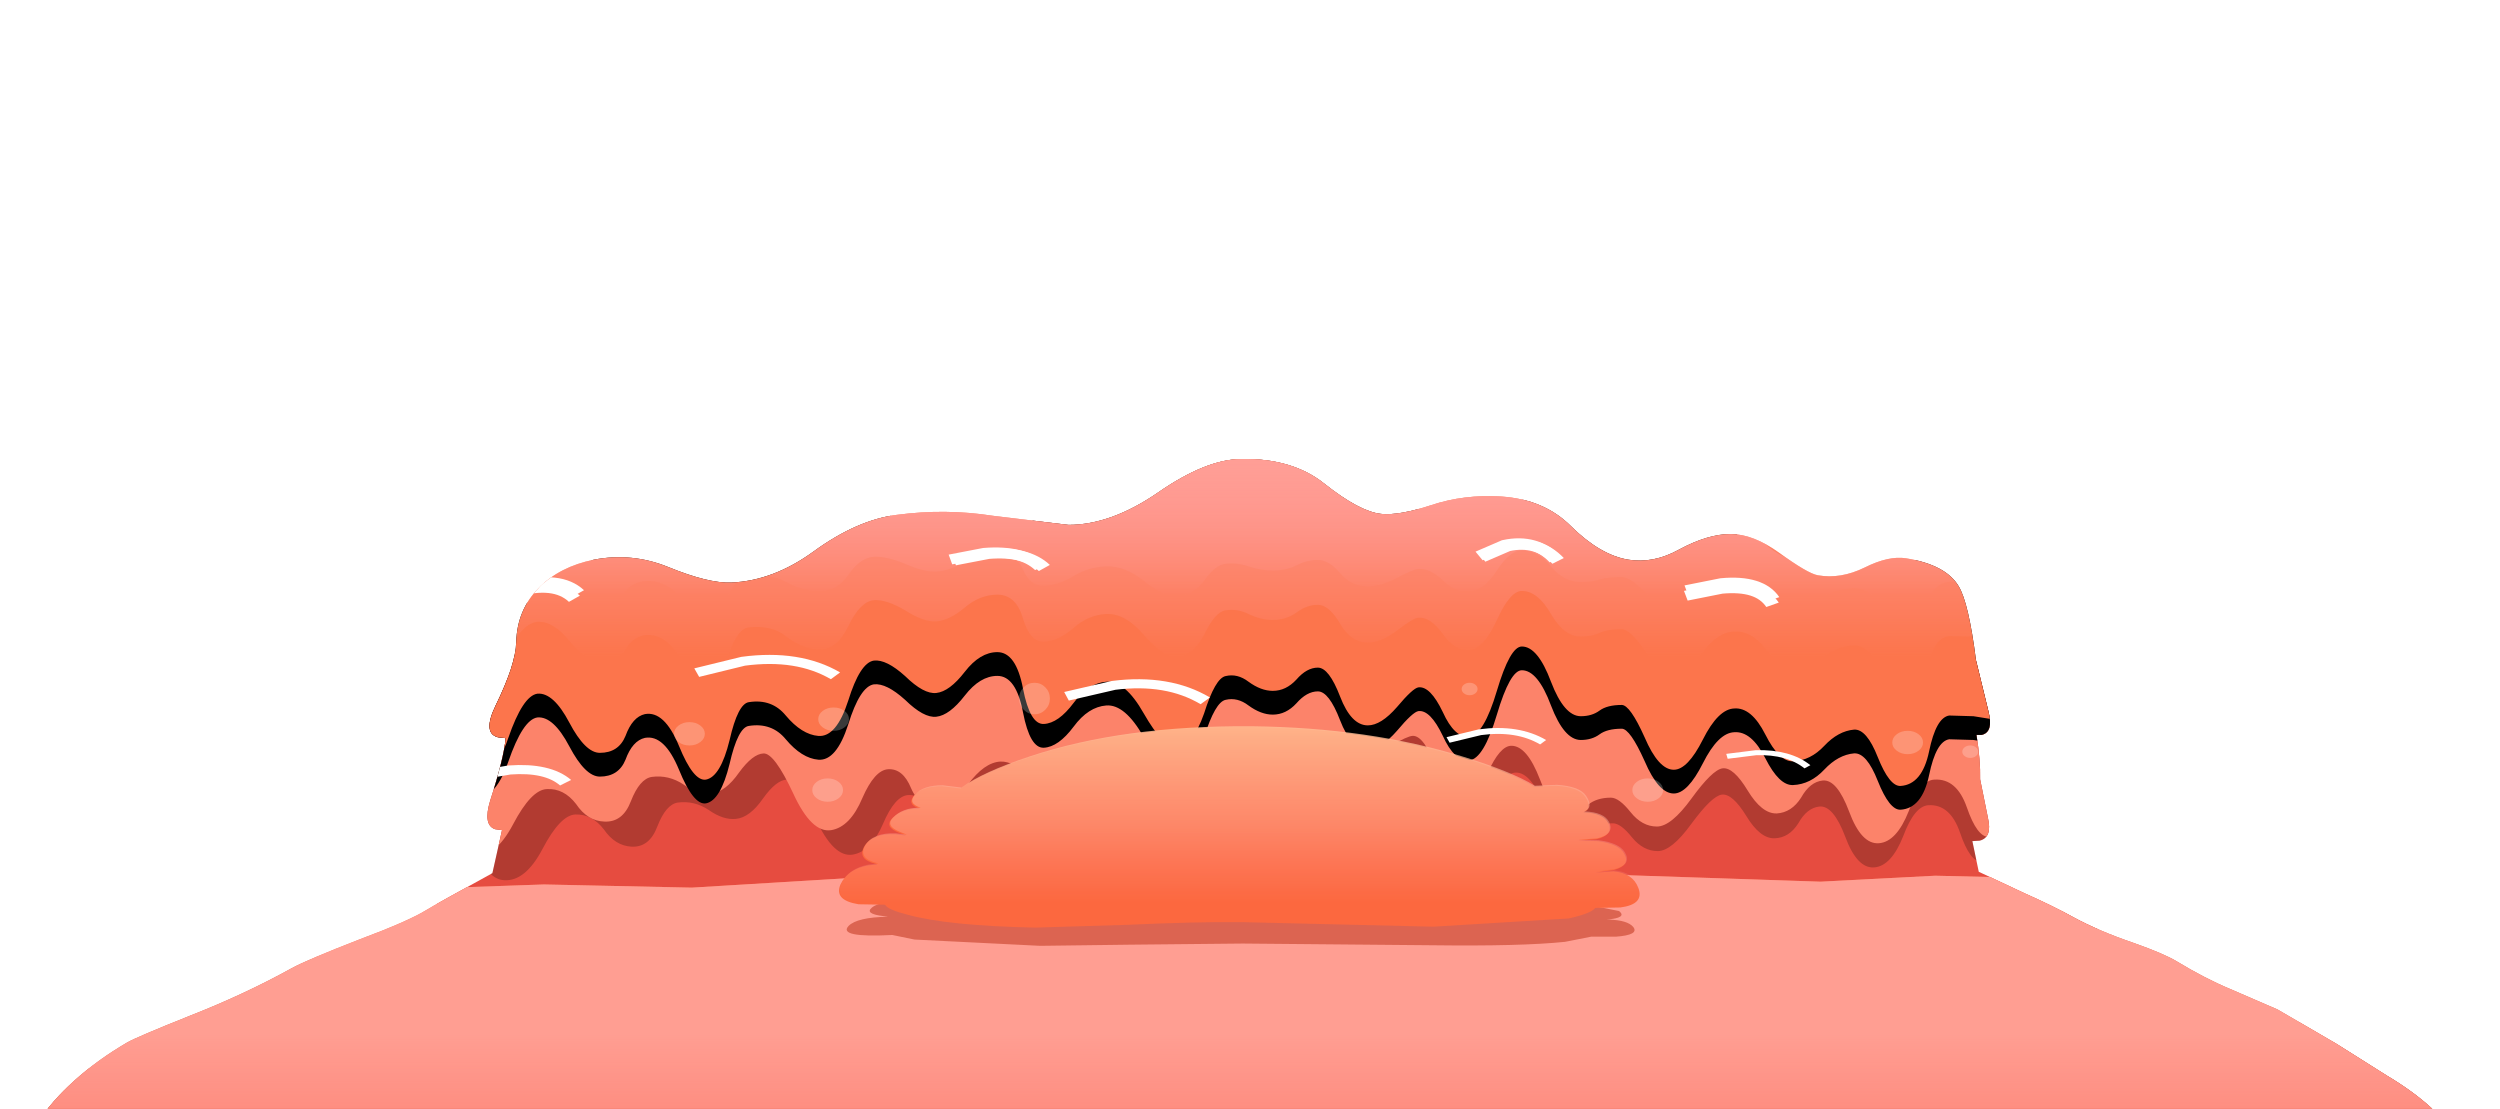 <?xml version="1.0" encoding="UTF-8" standalone="no"?>
<svg xmlns:xlink="http://www.w3.org/1999/xlink" height="121.15px" width="273.15px" xmlns="http://www.w3.org/2000/svg">
  <g transform="matrix(1.0, 0.0, 0.0, 1.0, 0.0, 0.0)">
    <use height="9.25" transform="matrix(1.003, 0.0, 0.0, 0.868, 2.4, 156.85)" width="269.85" xlink:href="#sprite0"/>
    <clipPath id="clipPath0" transform="matrix(1.0, 0.0, 0.0, 1.0, 0.0, 0.0)">
      <use height="117.6" transform="matrix(1.0, 0.0, 0.0, 1.0, 2.0, 50.15)" width="268.0" xlink:href="#shape1"/>
    </clipPath>
    <g clip-path="url(#clipPath0)">
      <use height="30.1" transform="matrix(1.516, 0.0, 0.0, 0.994, 9.1, 72.05)" width="165.25" xlink:href="#sprite1"/>
      <use height="36.7" transform="matrix(1.442, 0.0, 0.0, 0.964, 17.316, 65.998)" width="164.05" xlink:href="#sprite2"/>
      <use height="36.7" transform="matrix(1.479, 0.0, 0.0, 0.986, 13.022, 62.65)" width="164.05" xlink:href="#sprite3"/>
      <use height="31.05" transform="matrix(1.516, 0.0, 0.0, 1.539, 9.977, 47.146)" width="163.95" xlink:href="#sprite4"/>
      <use height="31.05" transform="matrix(1.516, 0.0, 0.0, 1.539, 9.977, 44.55)" width="163.95" xlink:href="#sprite5"/>
      <use height="34.05" transform="matrix(1.516, 0.0, 0.0, 0.701, 13.918, 46.637)" width="159.9" xlink:href="#sprite6"/>
      <use height="34.05" transform="matrix(1.516, 0.0, 0.0, 1.007, 13.918, 45.184)" width="159.9" xlink:href="#sprite6"/>
      <use height="49.25" transform="matrix(1.392, 0.0, 0.0, 0.868, -41.2, 124.307)" width="261.25" xlink:href="#sprite7"/>
      <use height="49.25" transform="matrix(1.392, 0.0, 0.0, 0.868, -41.6, 123.807)" width="261.25" xlink:href="#sprite8"/>
      <use height="55.9" transform="matrix(1.392, 0.0, 0.0, 0.868, -46.45, 115.85)" width="264.45" xlink:href="#sprite9"/>
      <use height="55.9" transform="matrix(1.392, 0.0, 0.0, 0.868, -45.75, 113.6)" width="264.45" xlink:href="#sprite10"/>
      <use height="53.25" transform="matrix(1.392, 0.0, 0.0, 0.868, -46.0, 113.6)" width="267.45" xlink:href="#sprite11"/>
      <use height="53.25" transform="matrix(1.392, 0.0, 0.0, 0.868, -46.98, 111.2)" width="267.45" xlink:href="#sprite12"/>
      <use height="59.65" transform="matrix(1.392, 0.0, 0.0, 0.868, -47.05, 98.5)" width="267.75" xlink:href="#sprite13"/>
      <use height="61.95" transform="matrix(1.392, 0.0, 0.0, 0.868, -47.609, 94.9)" width="267.75" xlink:href="#sprite14"/>
      <use height="2.8" transform="matrix(1.516, 0.0, 0.0, 1.1, 127.066, 46.703)" width="11.0" xlink:href="#sprite15"/>
      <use height="2.9" transform="matrix(1.516, 0.0, 0.0, 1.1, 167.536, 49.468)" width="11.0" xlink:href="#sprite16"/>
      <use height="1.85" transform="matrix(1.516, 0.0, 0.0, 1.1, 209.496, 54.658)" width="7.45" xlink:href="#sprite17"/>
      <use height="3.4" transform="matrix(1.516, 0.0, 0.0, 1.1, 71.037, 50.068)" width="11.9" xlink:href="#sprite18"/>
      <use height="4.65" transform="matrix(1.516, 0.0, 0.0, 1.1, 18.843, 57.903)" width="10.5" xlink:href="#sprite19"/>
      <use height="2.05" transform="matrix(1.516, 0.0, 0.0, 1.1, 240.708, 57.903)" width="6.3" xlink:href="#sprite20"/>
      <use height="2.4" transform="matrix(1.516, 0.0, 0.0, 1.1, 25.384, 67.693)" width="7.15" xlink:href="#sprite21"/>
      <use height="2.95" transform="matrix(1.516, 0.0, 0.0, 1.1, 51.84, 63.063)" width="8.0" xlink:href="#sprite22"/>
      <use height="2.45" transform="matrix(1.516, 0.0, 0.0, 1.1, 103.492, 59.913)" width="7.5" xlink:href="#sprite23"/>
      <use height="2.6" transform="matrix(1.516, 0.0, 0.0, 1.1, 161.143, 58.973)" width="6.5" xlink:href="#sprite24"/>
      <use height="2.65" transform="matrix(1.516, 0.0, 0.0, 1.1, 183.492, 63.118)" width="7.25" xlink:href="#sprite25"/>
      <use height="38.9" transform="matrix(1.392, 0.0, 0.0, 0.868, -28.346, 128.716)" width="236.9" xlink:href="#sprite26"/>
      <use height="38.9" transform="matrix(1.392, 0.0, 0.0, 0.868, -28.346, 128.716)" width="236.9" xlink:href="#sprite26"/>
      <use height="21.8" transform="matrix(1.516, 0.0, 0.0, 1.1, 18.342, 46.5)" width="152.65" xlink:href="#sprite48"/>
      <use height="21.8" transform="matrix(1.516, 0.0, 0.0, 0.994, -33.558, 71.553)" width="152.65" xlink:href="#sprite48"/>
      <use height="42.5" transform="matrix(0.138, 0.0, 0.0, 0.11, 68.7, 142.85)" width="60.0" xlink:href="#sprite49"/>
      <use height="42.5" transform="matrix(0.138, 0.0, 0.0, 0.11, 193.05, 141.1)" width="60.0" xlink:href="#sprite49"/>
      <use height="42.5" transform="matrix(0.138, 0.0, 0.0, 0.11, 263.1, 137.2)" width="60.0" xlink:href="#sprite49"/>
      <use height="42.5" transform="matrix(0.115, 0.0, 0.0, 0.092, 24.55, 138.85)" width="60.0" xlink:href="#sprite49"/>
      <use height="42.5" transform="matrix(0.115, 0.0, 0.0, 0.092, -46.25, 126.7)" width="60.0" xlink:href="#sprite49"/>
      <use height="42.5" transform="matrix(0.115, 0.0, 0.0, 0.092, -15.3, 134.1)" width="60.0" xlink:href="#sprite49"/>
      <use height="42.5" transform="matrix(0.115, 0.0, 0.0, 0.092, 115.55, 137.35)" width="60.0" xlink:href="#sprite49"/>
      <use height="42.5" transform="matrix(0.115, 0.0, 0.0, 0.092, 309.1, 129.1)" width="60.0" xlink:href="#sprite49"/>
      <use height="42.5" transform="matrix(0.138, 0.0, 0.0, 0.11, 18.6, 150.75)" width="60.0" xlink:href="#sprite49"/>
      <use height="42.5" transform="matrix(0.138, 0.0, 0.0, 0.11, 110.8, 149.15)" width="60.0" xlink:href="#sprite49"/>
      <use height="42.5" transform="matrix(0.115, 0.0, 0.0, 0.091, 211.85, 147.1)" width="60.0" xlink:href="#sprite49"/>
      <use height="42.5" transform="matrix(0.115, 0.0, 0.0, 0.091, 2.05, 146.05)" width="60.0" xlink:href="#sprite49"/>
      <use height="42.5" transform="matrix(0.115, 0.0, 0.0, 0.091, 294.65, 142.4)" width="60.0" xlink:href="#sprite49"/>
      <use height="42.5" transform="matrix(0.138, 0.0, 0.0, 0.11, 85.45, 158.55)" width="60.0" xlink:href="#sprite49"/>
      <use height="42.5" transform="matrix(0.138, 0.0, 0.0, 0.11, 251.6, 154.1)" width="60.0" xlink:href="#sprite49"/>
      <use height="42.5" transform="matrix(0.103, 0.0, 0.0, 0.082, -33.9, 149.15)" width="60.0" xlink:href="#sprite49"/>
      <use height="42.5" transform="matrix(0.103, 0.0, 0.0, 0.082, 193.05, 155.35)" width="60.0" xlink:href="#sprite49"/>
      <use height="42.5" transform="matrix(0.103, 0.0, 0.0, 0.082, 124.55, 155.35)" width="60.0" xlink:href="#sprite49"/>
      <use height="42.5" transform="matrix(0.056, 0.0, 0.0, 0.081, 111.35, 74.6)" width="60.0" xlink:href="#sprite49"/>
      <use height="42.5" transform="matrix(0.056, 0.0, 0.0, 0.06, 89.4, 77.3)" width="60.0" xlink:href="#sprite49"/>
      <use height="42.5" transform="matrix(0.029, 0.0, 0.0, 0.032, 159.7, 74.6)" width="60.0" xlink:href="#sprite49"/>
      <use height="42.5" transform="matrix(0.029, 0.0, 0.0, 0.032, 214.4, 81.45)" width="60.0" xlink:href="#sprite49"/>
      <use height="42.5" transform="matrix(0.056, 0.0, 0.0, 0.06, 88.75, 85.05)" width="60.0" xlink:href="#sprite49"/>
      <use height="42.5" transform="matrix(0.056, 0.0, 0.0, 0.06, 178.35, 85.05)" width="60.0" xlink:href="#sprite49"/>
      <use height="42.5" transform="matrix(0.056, 0.0, 0.0, 0.06, 73.65, 78.9)" width="60.0" xlink:href="#sprite49"/>
      <use height="42.5" transform="matrix(0.056, 0.0, 0.0, 0.06, 206.75, 79.85)" width="60.0" xlink:href="#sprite49"/>
      <use height="61.95" transform="matrix(1.392, 0.0, 0.0, 0.868, -47.609, 94.9)" width="267.75" xlink:href="#sprite50"/>
    </g>
    <use height="8.2" transform="matrix(1.036, 0.0, 0.0, 1.247, 92.516, 93.116)" width="83.1" xlink:href="#sprite51"/>
    <use height="21.9" transform="matrix(1.0, 0.0, 0.0, 1.0, 91.65, 79.45)" width="87.5" xlink:href="#sprite52"/>
    <use height="21.9" transform="matrix(1.0, 0.0, 0.0, 1.0, 91.75, 79.35)" width="87.5" xlink:href="#sprite53"/>
    <use height="14.0" transform="matrix(1.0, 0.0, 0.0, 1.0, 0.65, 158.5)" width="273.8" xlink:href="#shape51"/>
    <use height="0.0" id="price_tag_pt" transform="matrix(1.0, 0.0, 0.0, 1.0, 137.65, 165.8)" width="0.0" xlink:href="#sprite54"/>
  </g>
  <defs>
    <g id="sprite0" transform="matrix(1.0, 0.0, 0.0, 1.0, 0.0, 0.0)">
      <use height="9.25" transform="matrix(1.0, 0.0, 0.0, 1.0, 0.0, 0.0)" width="269.85" xlink:href="#shape0"/>
    </g>
    <g id="shape0" transform="matrix(1.0, 0.0, 0.0, 1.0, 0.0, 0.0)">
      <path d="M253.75 0.0 L269.85 9.25 0.0 9.25 15.7 0.0 253.75 0.0" fill="#000000" fill-rule="evenodd" stroke="none"/>
    </g>
    <g id="shape1" transform="matrix(1.0, 0.0, 0.0, 1.0, -2.0, -50.15)">
      <path d="M194.4 60.4 Q197.5 62.65 198.6 62.85 201.1 63.3 203.75 62.0 206.35 60.7 208.25 61.0 212.6 61.7 214.0 64.05 215.1 65.85 215.9 72.15 L217.25 77.7 Q217.85 80.0 216.5 80.3 L215.95 80.3 Q216.4 83.05 216.35 85.15 L217.2 89.35 Q217.7 91.5 216.3 91.85 L215.5 91.9 216.2 95.25 221.2 97.6 Q224.45 99.05 226.5 100.2 229.25 101.7 233.05 103.0 236.45 104.2 237.85 105.05 240.9 106.9 243.65 108.05 L248.85 110.3 255.2 114.0 260.75 117.5 Q266.7 121.05 268.85 125.0 270.7 128.55 268.65 129.8 L268.5 129.9 268.8 133.2 Q268.8 134.25 269.85 139.15 270.45 141.9 268.8 142.45 L268.1 142.6 Q268.25 146.15 267.95 147.75 267.55 149.8 266.15 149.9 266.4 157.05 265.05 157.75 265.55 159.9 266.5 160.65 267.7 161.6 267.95 162.65 268.2 163.75 267.15 164.55 265.8 165.6 264.0 165.05 L260.8 164.2 Q259.6 164.2 257.65 165.15 255.55 166.15 253.8 166.3 L250.8 166.0 Q249.85 165.5 248.9 165.55 248.15 165.55 246.25 166.55 244.35 167.5 242.65 167.55 240.05 167.6 238.8 166.85 237.55 166.05 236.4 166.05 235.1 166.05 234.0 166.6 232.8 167.25 230.4 167.4 L226.2 166.95 Q224.15 166.3 222.9 166.3 221.7 166.3 220.9 167.0 220.05 167.65 217.35 167.55 215.9 167.5 213.7 166.7 211.6 165.95 209.9 166.05 207.5 166.2 205.8 166.75 L203.25 167.05 Q200.55 166.8 199.45 165.35 198.45 164.1 197.15 164.15 196.45 164.2 195.2 165.4 194.05 166.55 190.9 166.55 L186.45 167.05 182.4 167.55 178.8 167.05 174.25 166.55 169.3 165.8 Q166.4 165.05 164.55 165.05 163.55 165.05 160.8 165.8 L153.9 166.55 148.1 166.0 144.15 165.55 140.65 166.15 136.15 166.8 130.1 166.25 Q128.3 165.65 127.3 165.8 126.45 165.9 124.75 166.65 123.3 167.3 120.9 167.3 L116.85 166.85 113.4 166.4 110.2 167.05 105.5 167.3 Q101.8 166.85 99.0 167.35 L92.5 167.7 88.4 166.9 Q86.75 166.3 85.15 166.3 L81.15 166.9 Q79.3 167.5 76.65 167.55 74.8 167.6 72.8 166.75 L69.5 165.4 Q68.5 166.9 67.05 166.8 65.9 166.75 65.2 165.45 L63.35 166.15 58.3 166.65 54.4 166.15 50.3 165.4 46.7 165.65 40.35 165.95 33.6 165.2 31.9 165.65 Q30.55 165.7 29.65 164.65 L25.2 165.3 20.65 165.9 16.55 165.3 Q15.15 164.7 13.3 164.75 12.95 164.75 9.7 165.8 L4.55 165.45 Q3.3 165.05 3.35 163.55 3.45 161.95 5.05 161.35 6.65 160.7 7.35 158.55 L7.15 158.55 Q4.9 158.2 5.2 155.45 6.2 151.1 6.55 147.55 L5.65 147.65 Q3.3 147.5 3.8 144.5 4.65 139.3 4.55 138.55 4.4 137.7 4.5 136.6 L4.3 136.65 Q1.55 136.65 3.0 128.8 0.65 127.7 3.95 122.85 7.4 117.7 13.9 113.9 14.95 113.3 20.7 111.0 26.7 108.65 31.85 105.8 33.7 104.8 39.25 102.65 44.6 100.65 46.55 99.45 47.6 98.8 53.8 95.4 L54.85 90.7 54.1 90.6 Q52.75 90.15 53.55 87.5 55.05 82.85 55.25 80.65 L54.4 80.55 Q52.7 80.1 54.15 77.1 56.35 72.6 56.4 70.15 56.5 66.65 58.85 64.25 61.15 61.9 64.9 61.15 69.05 60.35 73.0 61.95 77.4 63.75 79.9 63.65 84.5 63.45 88.9 60.25 93.65 56.8 98.0 56.25 103.3 55.55 108.45 56.35 L116.75 57.35 Q121.4 57.35 126.55 53.8 131.75 50.2 135.6 50.15 141.2 50.05 144.7 52.85 148.55 55.9 150.9 56.15 152.85 56.35 156.35 55.2 159.95 54.0 164.0 54.25 168.7 54.55 171.65 57.5 174.85 60.65 177.9 61.15 180.65 61.6 183.45 60.05 186.6 58.35 189.1 58.35 191.55 58.35 194.4 60.4" fill="#ffffff" fill-rule="evenodd" stroke="none"/>
    </g>
    <g id="sprite1" transform="matrix(1.0, 0.0, 0.0, 1.0, 0.0, 0.05)">
      <use height="30.1" transform="matrix(1.0, 0.0, 0.0, 1.0, 0.0, -0.05)" width="165.25" xlink:href="#shape2"/>
    </g>
    <g id="shape2" transform="matrix(1.0, 0.0, 0.0, 1.0, 0.0, 0.05)">
      <path d="M165.25 30.05 L0.0 26.25 Q2.3 17.85 2.9 12.1 3.35 7.8 3.8 6.9 4.3 5.7 6.95 3.75 9.6 1.8 79.35 0.4 149.75 -1.0 153.2 1.9 157.0 5.15 159.35 8.75 161.9 12.6 162.25 16.05 162.75 20.8 165.25 30.05" fill="#e64c40" fill-rule="evenodd" stroke="none"/>
    </g>
    <g id="sprite2" transform="matrix(1.0, 0.0, 0.0, 1.0, -0.15, -0.05)">
      <use height="36.7" transform="matrix(1.0, 0.0, 0.0, 1.0, 0.15, 0.05)" width="164.05" xlink:href="#shape3"/>
    </g>
    <g id="shape3" transform="matrix(1.0, 0.0, 0.0, 1.0, -0.15, -0.05)">
      <path d="M163.2 29.15 L164.05 33.35 Q164.55 35.5 163.15 35.85 161.85 36.2 161.1 34.8 160.5 33.6 160.35 31.3 160.25 29.8 159.6 28.75 158.85 27.6 157.6 27.65 156.1 27.75 154.85 32.3 153.6 36.8 152.5 36.75 151.25 36.7 150.3 30.7 149.35 24.75 148.0 24.8 147.3 24.85 146.55 26.55 145.85 28.3 144.85 28.25 143.9 28.2 142.85 26.25 141.8 24.35 141.1 24.35 139.95 24.4 139.4 26.85 138.85 29.25 138.25 29.25 137.4 29.25 136.65 25.95 135.9 22.7 134.25 22.85 133.2 22.95 132.35 26.35 131.45 29.75 130.15 29.9 128.85 30.05 127.95 26.4 127.05 22.85 126.0 23.0 125.05 23.15 124.4 24.9 123.7 26.55 122.6 26.6 121.5 26.65 120.45 24.05 119.4 21.5 118.6 21.65 117.85 21.8 116.3 24.95 114.8 28.05 113.75 28.05 112.65 28.05 111.8 26.5 110.95 24.9 110.35 24.9 109.3 24.9 108.65 25.7 108.0 26.45 107.2 26.45 106.0 26.45 105.1 22.8 104.15 19.15 103.0 19.15 102.15 19.15 101.25 22.1 100.4 25.1 99.35 25.2 98.3 25.3 97.45 21.6 96.55 17.95 95.7 18.05 95.3 18.1 94.15 19.1 93.1 20.05 92.1 20.05 90.9 20.05 89.9 19.35 88.85 18.6 88.1 18.6 87.3 18.6 86.65 22.95 85.95 27.3 85.0 27.3 84.1 27.3 83.25 24.95 82.4 22.7 81.6 22.85 80.9 23.0 80.0 24.6 79.2 26.05 77.95 26.05 77.0 26.05 76.0 22.6 75.0 19.2 73.7 19.3 72.4 19.4 71.45 21.9 70.5 24.4 69.45 24.45 68.35 24.55 67.3 22.65 66.3 20.8 65.25 20.85 64.05 20.95 62.85 23.4 61.7 25.9 60.75 25.95 59.3 26.1 58.65 23.85 58.05 21.6 56.95 21.7 55.95 21.8 55.05 24.95 54.15 28.1 52.75 28.45 51.3 28.8 49.95 24.4 48.55 19.9 47.75 19.95 46.95 20.0 45.95 22.1 44.95 24.25 43.9 24.4 42.95 24.55 41.85 23.4 40.75 22.3 39.5 22.55 38.6 22.75 37.95 25.25 37.35 27.65 36.0 27.55 34.75 27.45 33.9 25.6 33.0 23.85 31.75 23.9 30.6 23.95 29.25 27.8 27.95 31.5 26.35 31.35 25.05 31.25 24.4 28.0 23.8 24.9 22.2 25.1 21.25 25.25 20.1 27.45 18.95 29.6 17.7 29.6 16.4 29.65 15.55 27.65 14.7 25.65 13.75 25.7 12.35 25.8 11.65 29.35 11.0 32.85 9.7 32.8 7.95 32.75 7.4 30.85 6.9 29.05 5.35 29.1 4.35 29.15 3.65 32.35 3.05 35.25 0.95 34.6 -0.45 34.15 0.55 31.25 2.1 26.5 2.2 23.6 2.3 19.55 4.3 13.65 6.65 6.55 9.55 5.95 14.75 4.85 18.8 6.8 23.85 9.2 26.25 9.3 29.85 9.45 34.35 7.3 39.6 4.75 43.95 4.2 49.1 3.55 53.85 5.75 59.1 8.2 61.6 8.2 66.15 8.2 71.45 3.95 76.6 -0.15 80.5 0.05 85.4 0.35 89.2 2.3 93.15 4.45 95.75 4.7 L102.15 4.25 110.75 3.8 Q115.6 4.15 117.55 5.9 119.45 7.6 121.45 7.65 L126.15 8.55 133.25 9.3 139.65 9.4 143.45 9.9 Q146.05 10.4 148.6 9.8 L154.5 9.05 Q157.75 9.05 160.65 16.35 163.3 23.2 163.2 29.15" fill="#000000" fill-opacity="0.227" fill-rule="evenodd" stroke="none"/>
    </g>
    <g id="sprite3" transform="matrix(1.0, 0.0, 0.0, 1.0, -0.15, 0.0)">
      <use height="36.7" transform="matrix(1.0, 0.0, 0.0, 1.0, 0.15, 0.0)" width="164.05" xlink:href="#shape4"/>
    </g>
    <g id="shape4" transform="matrix(1.0, 0.0, 0.0, 1.0, -0.15, 0.0)">
      <path d="M163.2 29.15 L164.05 33.3 Q164.55 35.45 163.15 35.85 161.85 36.15 161.1 34.8 160.5 33.55 160.35 31.3 160.25 29.75 159.6 28.7 158.85 27.55 157.6 27.6 156.1 27.7 154.85 32.25 153.6 36.75 152.5 36.7 151.25 36.7 150.3 30.7 149.35 24.75 148.0 24.8 147.3 24.8 146.55 26.55 145.85 28.25 144.85 28.2 143.9 28.2 142.85 26.25 141.8 24.35 141.1 24.35 139.95 24.4 139.4 26.8 138.85 29.2 138.25 29.2 137.4 29.2 136.65 25.95 135.9 22.7 134.25 22.85 133.2 22.9 132.35 26.35 131.45 29.75 130.15 29.9 128.85 30.05 127.95 26.4 127.05 22.8 126.0 22.95 125.05 23.1 124.4 24.85 123.7 26.5 122.6 26.6 121.5 26.65 120.45 24.05 119.4 21.45 118.6 21.6 117.85 21.75 116.3 24.95 114.8 28.05 113.75 28.05 112.65 28.05 111.8 26.45 110.95 24.85 110.35 24.85 109.3 24.85 108.65 25.65 108.0 26.45 107.2 26.45 106.0 26.45 105.1 22.8 104.15 19.1 103.0 19.1 102.15 19.1 101.25 22.1 100.4 25.1 99.35 25.2 98.3 25.3 97.45 21.6 96.55 17.95 95.7 18.0 95.3 18.05 94.15 19.05 93.1 20.0 92.1 20.0 90.9 20.0 89.9 19.3 88.85 18.6 88.1 18.6 87.3 18.6 86.65 22.95 85.95 27.25 85.0 27.25 84.1 27.25 83.25 24.9 82.4 22.7 81.6 22.85 80.9 23.0 80.0 24.55 79.2 26.0 77.95 26.0 77.0 26.0 76.0 22.55 75.0 19.15 73.7 19.25 72.4 19.35 71.45 21.85 70.5 24.35 69.45 24.45 68.35 24.55 67.3 22.65 66.3 20.8 65.25 20.85 64.05 20.95 62.85 23.4 61.7 25.85 60.75 25.95 59.3 26.05 58.65 23.8 58.05 21.6 56.95 21.7 55.95 21.8 55.05 24.9 54.15 28.1 52.75 28.45 51.3 28.8 49.95 24.4 48.55 19.9 47.75 19.95 46.95 20.0 45.95 22.05 44.95 24.2 43.9 24.4 42.95 24.55 41.85 23.4 40.75 22.3 39.5 22.55 38.6 22.75 37.95 25.25 37.35 27.6 36.0 27.5 34.75 27.45 33.9 25.55 33.0 23.8 31.75 23.9 30.6 23.95 29.25 27.8 27.95 31.5 26.35 31.35 25.05 31.25 24.4 28.0 23.8 24.9 22.2 25.1 21.25 25.2 20.1 27.4 18.95 29.55 17.7 29.6 16.4 29.65 15.55 27.65 14.7 25.65 13.75 25.7 12.35 25.8 11.65 29.3 11.0 32.8 9.7 32.75 7.95 32.75 7.4 30.85 6.9 29.05 5.35 29.1 4.35 29.15 3.65 32.3 3.05 35.2 0.95 34.55 -0.45 34.1 0.55 31.2 2.1 26.5 2.2 23.6 2.3 19.5 4.3 13.65 6.65 6.55 9.55 5.95 14.75 4.85 18.8 6.8 23.85 9.15 26.25 9.25 29.85 9.4 34.35 7.25 39.6 4.75 43.95 4.2 49.1 3.55 53.85 5.75 59.1 8.2 61.6 8.2 66.15 8.2 71.45 3.95 76.6 -0.2 80.5 0.0 85.4 0.3 89.2 2.3 93.2 4.4 95.75 4.7 L102.15 4.25 110.75 3.8 Q115.6 4.1 117.55 5.9 119.45 7.6 121.45 7.65 122.65 7.7 126.15 8.5 L133.25 9.3 139.65 9.35 143.45 9.85 Q146.05 10.35 148.6 9.8 L154.5 9.05 Q157.75 9.05 160.65 16.35 163.3 23.15 163.2 29.15" fill="#fc836a" fill-rule="evenodd" stroke="none"/>
    </g>
    <g id="sprite4" transform="matrix(1.0, 0.0, 0.0, 1.0, -0.15, 0.75)">
      <use height="31.05" transform="matrix(1.0, 0.0, 0.0, 1.0, 0.15, -0.75)" width="163.95" xlink:href="#shape5"/>
    </g>
    <g id="shape5" transform="matrix(1.0, 0.0, 0.0, 1.0, -0.15, 0.75)">
      <path d="M162.55 21.2 L163.9 26.75 Q164.5 29.1 163.15 29.4 162.2 29.6 161.45 28.45 L160.25 25.8 Q159.85 24.65 159.05 24.3 L157.05 24.1 Q155.85 24.1 154.9 25.85 154.0 27.55 152.8 27.45 151.85 27.4 150.95 25.65 150.05 24.0 148.95 23.95 148.2 23.95 147.5 24.4 146.75 24.8 146.05 24.8 145.2 24.8 143.9 22.4 142.6 20.0 141.3 20.05 140.35 20.1 139.65 20.8 138.95 21.5 137.7 21.45 L135.8 21.15 134.05 21.1 Q133.1 21.25 132.6 23.65 132.1 26.0 130.55 26.1 129.75 26.15 128.9 24.05 128.1 22.05 127.2 22.1 126.05 22.2 125.05 23.25 124.05 24.3 122.8 24.35 121.8 24.4 120.8 22.45 119.8 20.5 118.55 20.6 117.4 20.65 116.3 22.8 115.2 24.95 114.2 24.95 113.1 24.95 112.1 22.65 111.05 20.35 110.45 20.35 109.4 20.35 108.85 20.75 108.3 21.15 107.5 21.15 106.3 21.15 105.35 18.7 104.4 16.2 103.25 16.2 102.4 16.2 101.45 19.35 100.5 22.5 99.45 22.6 98.4 22.7 97.55 20.85 96.65 19.0 95.8 19.1 95.4 19.15 94.25 20.5 93.1 21.8 92.15 21.8 90.95 21.8 90.15 19.75 89.35 17.7 88.55 17.7 87.75 17.7 87.0 18.55 86.25 19.35 85.3 19.35 84.45 19.35 83.55 18.7 82.75 18.1 81.9 18.3 81.15 18.45 80.35 20.95 79.5 23.35 78.3 23.35 77.4 23.35 76.0 20.95 74.65 18.6 73.3 18.7 72.0 18.8 70.95 20.2 69.85 21.65 68.8 21.7 67.8 21.75 67.3 19.2 66.8 16.6 65.45 16.6 64.2 16.6 63.1 18.0 62.0 19.4 61.05 19.5 60.15 19.6 58.8 18.3 57.45 17.1 56.55 17.2 55.55 17.35 54.7 20.05 53.85 22.65 52.55 22.55 51.35 22.45 50.2 21.1 49.2 19.9 47.55 20.15 46.75 20.25 46.15 22.85 45.5 25.45 44.45 25.65 43.55 25.8 42.5 23.25 41.45 20.75 40.05 21.0 39.15 21.2 38.65 22.55 38.15 23.75 36.8 23.75 35.75 23.75 34.6 21.6 33.45 19.45 32.3 19.55 31.25 19.7 30.2 22.7 29.2 25.6 27.3 25.45 L25.25 24.8 Q24.05 24.3 23.2 24.45 22.3 24.6 20.85 26.15 19.5 27.65 18.2 27.7 16.95 27.75 15.95 26.0 14.9 24.2 13.95 24.2 13.1 24.2 12.05 27.25 10.95 30.3 9.55 30.3 8.05 30.3 7.3 28.6 6.55 26.95 5.05 27.05 4.3 27.1 3.35 28.65 2.55 30.0 1.05 29.6 -0.65 29.15 0.8 26.15 3.0 21.7 3.05 19.25 3.15 15.75 5.5 13.35 7.8 11.0 11.55 10.25 15.7 9.45 19.65 11.05 24.05 12.85 26.55 12.75 31.1 12.55 36.1 8.5 41.4 4.15 45.75 3.6 50.95 2.95 55.65 4.55 61.0 6.4 63.4 6.4 68.05 6.4 73.2 2.9 78.4 -0.7 82.25 -0.75 87.85 -0.85 91.35 1.95 95.2 5.0 97.55 5.25 99.5 5.45 103.3 4.1 107.2 2.65 111.25 2.9 115.9 3.2 118.6 6.4 121.5 9.75 124.55 10.25 127.3 10.7 130.1 9.15 133.25 7.4 135.75 7.4 138.2 7.4 141.05 9.45 144.15 11.7 145.25 11.9 147.75 12.4 150.4 11.1 153.0 9.75 154.9 10.1 159.25 10.8 160.65 13.15 161.75 14.95 162.55 21.2" fill="#000000" fill-rule="evenodd" stroke="none"/>
    </g>
    <g id="sprite5" transform="matrix(1.0, 0.0, 0.0, 1.0, -0.15, 0.0)">
      <use height="31.05" transform="matrix(1.0, 0.0, 0.0, 1.0, 0.15, 0.0)" width="163.95" xlink:href="#shape6"/>
    </g>
    <g id="shape6" transform="matrix(1.0, 0.0, 0.0, 1.0, -0.15, 0.0)">
      <path d="M162.55 21.95 L163.9 27.5 Q164.5 29.85 163.15 30.15 162.2 30.35 161.45 29.2 L160.25 26.55 Q159.85 25.4 159.05 25.05 L157.05 24.85 Q155.85 24.85 154.9 26.6 154.0 28.3 152.8 28.2 151.85 28.15 150.95 26.4 150.05 24.75 148.95 24.7 148.2 24.7 147.5 25.15 146.75 25.55 146.05 25.55 145.2 25.55 143.9 23.15 142.6 20.75 141.3 20.8 140.35 20.85 139.65 21.55 138.95 22.25 137.7 22.2 L135.8 21.9 134.05 21.85 Q133.1 22.0 132.6 24.4 132.1 26.75 130.55 26.85 129.75 26.9 128.9 24.8 128.1 22.8 127.2 22.85 126.05 22.95 125.05 24.0 124.05 25.05 122.8 25.1 121.8 25.15 120.8 23.2 119.8 21.25 118.55 21.35 117.4 21.4 116.3 23.55 115.2 25.7 114.2 25.7 113.1 25.7 112.1 23.4 111.05 21.1 110.45 21.1 109.4 21.1 108.85 21.5 108.3 21.9 107.5 21.9 106.3 21.9 105.35 19.45 104.4 16.95 103.25 16.95 102.4 16.95 101.45 20.1 100.5 23.25 99.45 23.35 98.4 23.45 97.55 21.6 96.65 19.75 95.8 19.85 95.4 19.9 94.25 21.25 93.1 22.55 92.15 22.55 90.95 22.55 90.15 20.5 89.35 18.45 88.55 18.45 87.75 18.45 87.0 19.3 86.25 20.1 85.3 20.1 84.45 20.1 83.55 19.45 82.75 18.85 81.9 19.05 81.15 19.2 80.35 21.7 79.5 24.1 78.3 24.1 77.4 24.1 76.0 21.7 74.65 19.35 73.3 19.45 72.0 19.55 70.95 20.95 69.85 22.4 68.8 22.45 67.8 22.5 67.3 19.95 66.8 17.35 65.45 17.35 64.2 17.35 63.1 18.75 62.0 20.15 61.05 20.25 60.15 20.35 58.8 19.05 57.45 17.85 56.55 17.95 55.55 18.1 54.7 20.8 53.85 23.4 52.55 23.3 51.35 23.2 50.2 21.85 49.2 20.65 47.55 20.9 46.75 21.0 46.15 23.6 45.5 26.2 44.45 26.4 43.55 26.55 42.5 24.0 41.45 21.5 40.05 21.75 39.15 21.95 38.65 23.3 38.15 24.5 36.8 24.5 35.75 24.5 34.6 22.35 33.45 20.2 32.3 20.3 31.25 20.45 30.2 23.45 29.2 26.35 27.3 26.2 L25.25 25.55 Q24.05 25.05 23.2 25.2 22.3 25.35 20.85 26.9 19.5 28.4 18.2 28.45 16.95 28.5 15.95 26.75 14.9 24.95 13.95 24.95 13.1 24.95 12.05 28.0 10.95 31.05 9.55 31.05 8.05 31.05 7.3 29.35 6.55 27.7 5.05 27.8 4.3 27.85 3.35 29.4 2.55 30.75 1.05 30.35 -0.65 29.9 0.8 26.9 3.0 22.45 3.05 20.0 3.15 16.5 5.5 14.1 7.8 11.75 11.55 11.0 15.7 10.2 19.65 11.8 24.05 13.6 26.55 13.5 31.1 13.3 36.1 9.25 41.4 4.9 45.75 4.35 50.95 3.7 55.65 5.3 61.0 7.15 63.4 7.15 68.05 7.15 73.2 3.65 78.4 0.05 82.25 0.0 87.85 -0.1 91.35 2.7 95.2 5.75 97.55 6.0 99.5 6.2 103.3 4.85 107.2 3.4 111.25 3.65 115.9 3.95 118.6 7.15 121.5 10.5 124.55 11.0 127.3 11.45 130.1 9.9 133.25 8.15 135.75 8.15 138.2 8.15 141.05 10.2 144.15 12.45 145.25 12.65 147.75 13.15 150.4 11.85 153.0 10.5 154.9 10.85 159.25 11.55 160.65 13.9 161.75 15.7 162.55 21.95" fill="#fc754c" fill-rule="evenodd" stroke="none"/>
    </g>
    <g id="sprite6" transform="matrix(1.0, 0.0, 0.0, 1.0, -2.75, 2.3)">
      <use height="34.05" transform="matrix(1.0, 0.0, 0.0, 1.0, 2.75, -2.3)" width="159.9" xlink:href="#shape7"/>
    </g>
    <g id="shape7" transform="matrix(1.0, 0.0, 0.0, 1.0, -2.75, 2.3)">
      <path d="M145.9 16.6 Q148.4 17.1 150.4 15.1 152.35 13.05 154.25 13.4 158.55 14.1 160.0 16.7 161.05 18.6 161.9 25.0 L162.65 29.6 Q162.7 31.0 161.25 31.3 160.5 31.45 160.5 29.75 160.55 27.3 160.25 26.55 159.85 25.4 159.05 25.05 L157.05 24.85 Q155.85 24.85 154.9 26.6 154.0 28.3 152.8 28.2 151.85 28.15 150.95 26.4 150.05 24.75 148.95 24.7 148.2 24.7 147.5 25.15 146.75 25.55 146.05 25.55 145.2 25.55 143.9 23.15 142.6 20.75 141.3 20.8 140.35 20.85 139.65 21.55 138.95 22.25 137.7 22.2 L135.8 21.9 134.05 21.85 Q133.1 22.0 132.6 24.4 132.1 26.75 130.55 26.85 129.75 26.9 128.9 24.8 128.1 22.8 127.2 22.85 126.05 22.95 125.05 24.0 124.05 25.05 122.8 25.1 121.8 25.15 120.8 23.2 119.8 21.25 118.55 21.35 117.4 21.4 116.3 23.55 115.2 25.7 114.2 25.7 113.1 25.7 112.1 23.4 111.05 21.1 110.45 21.1 109.4 21.1 108.85 21.5 108.3 21.9 107.5 21.9 106.3 21.9 105.35 19.45 104.4 16.95 103.25 16.95 102.4 16.95 101.45 20.1 100.5 23.25 99.45 23.35 98.4 23.45 97.55 21.6 96.65 19.75 95.8 19.85 95.4 19.9 94.25 21.25 93.1 22.55 92.15 22.55 90.95 22.55 90.15 20.5 89.35 18.45 88.55 18.45 87.75 18.45 87.0 19.3 86.25 20.1 85.3 20.1 84.45 20.1 83.55 19.45 82.75 18.85 81.9 19.05 81.15 19.2 80.35 21.7 79.5 24.1 78.3 24.1 77.4 24.1 76.0 21.7 74.65 19.35 73.3 19.45 72.0 19.55 70.95 20.95 69.85 22.4 68.8 22.45 67.8 22.5 67.3 19.95 66.8 17.35 65.45 17.35 64.2 17.35 63.1 18.75 62.0 20.15 61.05 20.25 60.15 20.35 58.8 19.05 57.45 17.85 56.55 17.95 55.55 18.1 54.7 20.8 53.85 23.4 52.55 23.3 51.35 23.2 50.2 21.85 49.2 20.65 47.55 20.9 46.75 21.0 46.15 23.6 45.5 26.2 44.45 26.4 43.55 26.55 42.5 24.0 41.45 21.5 40.05 21.75 39.15 21.95 38.65 23.3 38.15 24.5 36.8 24.5 35.75 24.5 34.6 22.35 33.45 20.2 32.3 20.3 31.25 20.45 30.2 23.45 29.2 26.35 27.3 26.2 L25.25 25.55 Q24.05 25.05 23.2 25.2 22.3 25.35 20.85 26.9 19.5 28.4 18.2 28.45 16.95 28.5 15.95 26.75 14.9 24.95 13.95 24.95 13.1 24.95 12.05 28.0 10.95 31.05 9.55 31.05 8.05 31.05 7.3 29.35 6.55 27.7 5.05 27.8 4.2 27.85 5.1 30.05 5.9 32.05 4.5 31.7 2.65 31.25 2.75 30.45 L3.5 25.75 Q3.6 21.85 5.75 18.4 8.15 14.55 11.6 13.9 15.75 13.1 19.7 15.2 24.05 17.45 26.6 17.35 31.1 17.15 36.15 11.15 41.35 4.9 45.75 4.35 50.9 3.7 55.8 5.65 61.3 7.85 63.75 7.85 68.4 7.85 73.45 2.85 78.55 -2.25 82.4 -2.3 87.95 -2.4 91.4 1.55 L94.0 4.4 Q95.55 5.8 97.55 6.0 99.5 6.2 103.35 4.45 107.3 2.6 111.4 2.85 116.05 3.15 118.8 8.4 L121.0 12.15 Q122.5 13.95 124.75 14.3 127.45 14.75 130.15 12.4 133.1 9.9 135.65 9.9 138.05 9.9 141.3 13.05 144.75 16.4 145.9 16.6" fill="url(#gradient0)" fill-rule="evenodd" stroke="none"/>
    </g>
    <linearGradient gradientTransform="matrix(0.0, 0.019, 0.019, 0.0, 82.05, 15.55)" gradientUnits="userSpaceOnUse" id="gradient0" spreadMethod="pad" x1="-819.2" x2="819.2">
      <stop offset="0.0" stop-color="#ff9f95"/>
      <stop offset="0.773" stop-color="#ff9ca1" stop-opacity="0.0"/>
    </linearGradient>
    <g id="sprite7" transform="matrix(1.0, 0.0, 0.0, 1.0, 0.0, 0.05)">
      <use height="49.25" transform="matrix(1.0, 0.0, 0.0, 1.0, 0.0, -0.05)" width="261.25" xlink:href="#shape8"/>
    </g>
    <g id="shape8" transform="matrix(1.0, 0.0, 0.0, 1.0, 0.0, 0.05)">
      <path d="M253.95 4.95 Q257.55 5.55 260.1 22.9 262.6 40.3 259.65 40.2 258.15 40.15 256.75 38.5 255.4 36.95 253.6 37.05 251.25 37.2 249.7 40.9 248.2 44.65 244.45 44.9 241.85 45.1 240.0 43.9 237.95 42.55 236.1 42.4 234.35 42.25 232.2 44.15 229.85 46.15 227.75 46.2 225.8 46.3 224.3 43.8 222.8 41.3 221.25 41.4 219.95 41.45 218.25 43.8 216.6 46.15 214.6 46.2 212.85 46.3 210.9 44.95 208.85 43.55 206.95 43.55 205.5 43.55 203.75 44.75 202.15 45.8 200.1 45.55 198.2 45.3 195.8 43.3 193.55 41.4 192.25 41.4 191.1 41.4 188.5 44.4 185.95 47.3 182.75 47.2 180.4 47.15 177.35 44.9 174.55 42.8 172.45 43.05 171.3 43.2 167.3 44.55 164.2 45.65 160.45 45.4 158.4 45.25 155.4 43.85 152.7 42.55 150.25 42.7 148.15 42.8 145.75 44.35 143.4 45.85 140.95 45.9 138.3 45.95 136.05 44.35 133.8 42.75 132.15 42.8 130.45 42.85 127.85 44.5 125.5 46.0 122.25 45.7 120.95 45.6 119.25 44.6 117.65 43.65 115.7 43.65 113.25 43.65 110.95 46.05 108.65 48.35 106.75 48.3 104.95 48.25 103.05 45.75 101.2 43.4 99.5 43.5 97.85 43.6 95.55 46.05 93.25 48.4 91.1 48.35 89.95 48.35 88.05 46.65 86.3 45.05 84.4 45.2 82.85 45.3 80.45 46.1 78.45 46.8 75.9 46.7 73.35 46.55 71.5 44.9 69.65 43.3 67.75 43.3 66.35 43.3 65.05 46.35 63.8 49.35 61.9 49.2 60.1 49.05 59.15 44.95 58.25 40.95 56.9 41.05 55.85 41.1 54.7 43.85 53.6 46.45 51.0 46.3 49.35 46.2 48.2 44.4 47.05 42.65 45.5 42.65 44.4 42.65 42.65 45.15 40.9 47.6 39.25 47.55 37.45 47.5 36.05 45.9 34.75 44.4 33.15 44.45 31.6 44.5 30.1 46.2 28.6 47.95 26.75 48.05 24.3 48.2 22.9 43.5 21.5 38.9 19.9 39.05 18.85 39.15 17.45 41.6 16.15 43.85 14.25 43.65 12.35 43.45 10.55 40.35 8.85 37.3 7.25 37.3 5.9 37.3 4.8 39.3 3.7 41.2 2.0 40.95 0.4 40.7 0.1 39.55 -0.15 38.65 0.3 36.3 1.8 28.45 1.5 23.55 1.1 17.05 4.15 11.0 6.5 6.45 11.25 1.4 13.9 -1.35 131.65 1.2 174.45 2.1 213.85 3.35 L253.95 4.95" fill="#000000" fill-opacity="0.259" fill-rule="evenodd" stroke="none"/>
    </g>
    <g id="sprite8" transform="matrix(1.0, 0.0, 0.0, 1.0, 0.0, 0.05)">
      <use height="49.25" transform="matrix(1.0, 0.0, 0.0, 1.0, 0.0, -0.05)" width="261.25" xlink:href="#shape9"/>
    </g>
    <g id="shape9" transform="matrix(1.0, 0.0, 0.0, 1.0, 0.0, 0.05)">
      <path d="M253.95 4.95 Q257.55 5.55 260.1 22.9 262.6 40.3 259.65 40.2 258.15 40.15 256.75 38.5 255.4 36.95 253.6 37.05 251.25 37.2 249.7 40.9 248.2 44.65 244.45 44.9 241.85 45.1 240.0 43.9 237.95 42.55 236.1 42.4 234.35 42.25 232.2 44.15 229.85 46.15 227.75 46.2 225.8 46.3 224.3 43.8 222.8 41.3 221.25 41.4 219.95 41.45 218.25 43.8 216.6 46.15 214.6 46.2 212.85 46.3 210.9 44.95 208.85 43.55 206.95 43.55 205.5 43.55 203.75 44.75 202.15 45.8 200.1 45.55 198.2 45.3 195.8 43.3 193.55 41.4 192.25 41.4 191.1 41.4 188.5 44.4 185.95 47.3 182.75 47.2 180.4 47.15 177.35 44.9 174.55 42.8 172.45 43.05 171.3 43.2 167.3 44.55 164.2 45.65 160.45 45.4 158.4 45.25 155.4 43.85 152.7 42.55 150.25 42.7 148.15 42.8 145.75 44.35 143.4 45.85 140.95 45.9 138.3 45.95 136.05 44.35 133.8 42.75 132.15 42.8 130.45 42.85 127.85 44.5 125.5 46.0 122.25 45.7 120.95 45.6 119.25 44.6 117.65 43.65 115.7 43.65 113.25 43.65 110.95 46.05 108.65 48.35 106.75 48.3 104.95 48.25 103.05 45.75 101.2 43.4 99.5 43.5 97.85 43.6 95.55 46.05 93.25 48.4 91.1 48.35 89.95 48.35 88.05 46.65 86.3 45.05 84.4 45.2 82.85 45.3 80.45 46.1 78.45 46.8 75.9 46.7 73.35 46.55 71.5 44.9 69.65 43.3 67.75 43.3 66.35 43.3 65.05 46.35 63.8 49.35 61.9 49.2 60.1 49.05 59.15 44.95 58.25 40.95 56.9 41.05 55.85 41.1 54.7 43.85 53.6 46.45 51.0 46.3 49.35 46.2 48.2 44.4 47.05 42.65 45.5 42.65 44.4 42.65 42.65 45.15 40.9 47.6 39.25 47.55 37.45 47.5 36.05 45.9 34.75 44.4 33.15 44.45 31.6 44.5 30.1 46.2 28.6 47.95 26.75 48.05 24.3 48.2 22.9 43.5 21.5 38.9 19.9 39.05 18.85 39.15 17.45 41.6 16.15 43.85 14.25 43.65 12.35 43.45 10.55 40.35 8.85 37.3 7.25 37.3 5.9 37.3 4.8 39.3 3.7 41.2 2.0 40.95 0.4 40.7 0.1 39.55 -0.15 38.65 0.3 36.3 1.8 28.45 1.5 23.55 1.1 17.05 4.15 11.0 6.5 6.45 11.25 1.4 13.9 -1.35 131.65 1.2 174.45 2.1 213.85 3.35 L253.95 4.95" fill="#ffc9b8" fill-rule="evenodd" stroke="none"/>
    </g>
    <g id="sprite9" transform="matrix(1.0, 0.0, 0.0, 1.0, 0.0, 0.0)">
      <use height="55.9" transform="matrix(1.0, 0.0, 0.0, 1.0, 0.0, 0.0)" width="264.45" xlink:href="#shape10"/>
    </g>
    <g id="shape10" transform="matrix(1.0, 0.0, 0.0, 1.0, 0.0, 0.0)">
      <path d="M262.35 44.05 Q261.45 44.1 260.0 40.95 258.65 37.9 256.7 38.15 255.2 38.35 253.65 43.45 252.15 48.35 250.55 48.15 249.1 47.95 247.85 45.45 246.65 43.05 245.1 43.2 243.7 43.3 242.6 47.45 241.55 51.55 239.95 51.45 237.65 51.3 236.15 46.8 234.75 42.45 232.95 42.55 232.15 42.6 230.45 44.0 228.85 45.3 226.7 45.2 224.1 45.0 222.8 48.0 221.5 51.05 219.6 51.05 217.45 51.05 215.55 48.2 213.7 45.45 211.6 45.7 209.3 45.95 207.95 50.05 206.65 54.0 204.7 53.95 202.45 53.9 200.75 51.7 199.1 49.6 196.45 49.7 L191.4 49.05 Q188.7 48.25 186.7 48.2 182.95 48.05 180.95 50.6 178.85 53.2 176.35 53.2 173.5 53.2 171.1 47.9 168.75 42.7 166.35 42.8 164.2 42.9 161.3 47.05 158.55 51.0 155.6 50.7 152.7 50.4 151.0 47.7 149.4 45.15 147.7 45.15 145.65 45.15 144.45 49.35 143.25 53.6 140.6 53.8 138.45 53.95 136.8 50.4 135.1 46.9 133.4 46.95 131.7 47.05 130.1 49.5 128.55 51.8 126.1 51.7 123.85 51.6 122.05 47.35 120.35 43.2 117.55 43.3 115.35 43.4 113.95 48.2 112.5 53.05 110.05 53.15 108.2 53.2 107.05 51.15 105.85 49.1 104.95 49.15 103.35 49.25 102.25 52.75 101.15 56.1 99.1 55.9 96.95 55.7 95.4 51.15 93.85 46.75 90.6 46.95 88.7 47.05 86.7 48.75 84.65 50.5 82.45 50.7 80.85 50.8 78.3 47.95 75.75 45.1 72.55 45.3 70.25 45.45 68.2 46.9 66.15 48.4 64.4 48.45 62.3 48.55 60.15 46.2 57.95 43.85 55.4 43.95 53.4 44.0 51.45 47.6 49.5 51.15 47.1 51.05 45.95 51.0 44.15 49.4 42.35 47.75 40.7 47.7 39.2 47.65 37.7 48.95 36.2 50.2 34.7 50.05 32.85 49.85 31.2 47.55 29.6 45.3 28.1 45.3 26.9 45.3 25.7 47.55 24.45 49.75 22.95 49.65 20.85 49.55 19.3 45.5 17.75 41.6 16.35 41.8 15.15 41.95 14.1 43.7 13.15 45.4 11.2 45.3 9.6 45.25 8.3 42.05 7.05 38.85 6.1 38.8 5.0 38.75 4.1 40.3 3.25 41.9 1.95 41.8 -0.4 41.65 0.1 38.65 0.95 33.45 0.85 32.7 0.1 26.75 8.05 18.3 12.35 13.75 20.2 6.85 22.75 4.2 33.0 5.1 L42.7 6.5 128.3 2.3 Q214.6 -1.45 218.2 0.85 219.9 1.95 227.85 4.65 L243.35 9.95 Q264.15 17.4 263.8 21.7 263.65 23.95 264.4 36.5 264.85 44.0 262.35 44.05" fill="#000000" fill-opacity="0.227" fill-rule="evenodd" stroke="none"/>
    </g>
    <g id="sprite10" transform="matrix(1.0, 0.0, 0.0, 1.0, 0.0, 0.0)">
      <use height="55.9" transform="matrix(1.0, 0.0, 0.0, 1.0, 0.0, 0.0)" width="264.45" xlink:href="#shape11"/>
    </g>
    <g id="shape11" transform="matrix(1.0, 0.0, 0.0, 1.0, 0.0, 0.0)">
      <path d="M262.35 44.05 Q261.45 44.1 260.0 40.95 258.65 37.9 256.7 38.15 255.2 38.35 253.65 43.45 252.15 48.35 250.55 48.15 249.1 47.95 247.85 45.45 246.65 43.05 245.1 43.2 243.7 43.3 242.6 47.45 241.55 51.55 239.95 51.45 237.65 51.3 236.15 46.8 234.75 42.45 232.95 42.55 232.15 42.6 230.45 44.0 228.85 45.3 226.7 45.2 224.1 45.0 222.8 48.0 221.5 51.05 219.6 51.05 217.45 51.05 215.55 48.2 213.7 45.45 211.6 45.7 209.3 45.95 207.95 50.05 206.65 54.0 204.7 53.95 202.45 53.9 200.75 51.7 199.1 49.6 196.45 49.7 L191.4 49.05 Q188.7 48.25 186.7 48.2 182.95 48.05 180.95 50.6 178.85 53.2 176.35 53.2 173.5 53.2 171.1 47.9 168.75 42.7 166.35 42.8 164.2 42.9 161.3 47.05 158.55 51.0 155.6 50.7 152.7 50.4 151.0 47.7 149.4 45.15 147.7 45.15 145.65 45.15 144.45 49.35 143.25 53.6 140.6 53.8 138.45 53.95 136.8 50.4 135.1 46.9 133.4 46.95 131.7 47.05 130.1 49.5 128.55 51.8 126.1 51.7 123.85 51.6 122.05 47.35 120.35 43.2 117.55 43.3 115.35 43.4 113.95 48.2 112.5 53.05 110.05 53.15 108.2 53.2 107.05 51.15 105.85 49.1 104.95 49.15 103.35 49.25 102.25 52.75 101.15 56.1 99.1 55.9 96.95 55.7 95.4 51.15 93.85 46.75 90.6 46.95 88.7 47.05 86.7 48.75 84.65 50.5 82.45 50.7 80.85 50.8 78.3 47.95 75.75 45.1 72.55 45.3 70.25 45.45 68.2 46.9 66.15 48.4 64.4 48.45 62.3 48.55 60.15 46.2 57.95 43.85 55.4 43.95 53.4 44.0 51.45 47.6 49.5 51.15 47.1 51.05 45.95 51.0 44.15 49.4 42.35 47.75 40.7 47.7 39.2 47.65 37.7 48.95 36.2 50.2 34.7 50.05 32.85 49.85 31.2 47.55 29.6 45.3 28.1 45.3 26.9 45.3 25.7 47.55 24.45 49.75 22.95 49.65 20.85 49.55 19.3 45.5 17.75 41.6 16.35 41.8 15.15 41.95 14.1 43.7 13.15 45.4 11.2 45.3 9.6 45.25 8.3 42.05 7.05 38.85 6.1 38.8 5.0 38.75 4.1 40.3 3.25 41.9 1.95 41.8 -0.4 41.65 0.1 38.65 0.95 33.45 0.85 32.7 0.1 26.75 8.05 18.3 12.35 13.75 20.2 6.85 22.75 4.2 33.0 5.1 L42.7 6.5 128.3 2.3 Q214.6 -1.45 218.2 0.85 219.9 1.95 227.85 4.65 L243.35 9.95 Q264.15 17.4 263.8 21.7 263.65 23.95 264.4 36.5 264.85 44.0 262.35 44.05" fill="#fca99c" fill-rule="evenodd" stroke="none"/>
    </g>
    <g id="sprite11" transform="matrix(1.0, 0.0, 0.0, 1.0, 0.0, 0.0)">
      <use height="53.25" transform="matrix(1.0, 0.0, 0.0, 1.0, 0.0, 0.0)" width="267.45" xlink:href="#shape12"/>
    </g>
    <g id="shape12" transform="matrix(1.0, 0.0, 0.0, 1.0, 0.0, 0.0)">
      <path d="M250.55 11.3 L257.25 15.15 Q260.75 16.95 262.55 19.15 264.6 21.75 265.6 26.05 266.25 28.9 266.25 31.25 266.25 32.3 267.3 37.2 267.9 39.95 266.25 40.5 263.75 41.35 261.85 38.2 259.8 34.8 258.05 34.9 256.5 35.0 255.05 38.4 253.65 41.75 250.85 41.9 247.35 42.05 243.9 40.05 240.65 38.15 238.25 38.5 234.45 39.1 231.55 41.8 228.9 44.2 226.6 44.15 224.95 44.1 222.35 42.05 219.85 40.1 218.25 40.15 214.95 40.2 211.95 42.5 209.1 44.65 207.1 44.5 205.55 44.4 203.15 42.05 200.95 39.9 198.7 40.1 196.75 40.25 194.5 45.0 192.3 49.55 189.0 49.4 186.6 49.3 184.55 44.7 182.5 40.3 180.25 40.4 178.1 40.5 175.9 44.8 173.7 49.0 171.25 49.0 169.0 49.0 166.65 44.85 164.3 40.65 162.1 40.65 160.05 40.65 157.9 42.1 155.75 43.5 153.75 43.4 151.9 43.3 149.35 41.35 147.05 39.55 144.2 39.75 142.35 39.85 140.25 42.65 138.2 45.3 136.0 45.25 133.3 45.2 130.95 43.4 128.55 41.65 126.6 41.65 124.7 41.65 122.05 46.35 119.45 51.05 117.05 50.9 114.6 50.8 112.35 47.7 110.1 44.6 108.35 44.6 106.0 44.6 104.4 47.45 102.85 50.3 100.85 50.25 98.95 50.2 96.65 45.5 94.4 40.9 91.35 41.1 89.2 41.25 86.8 44.45 84.4 47.7 82.55 47.75 79.75 47.85 77.9 44.1 76.0 40.35 72.85 40.4 70.2 40.45 67.5 42.4 65.0 44.15 60.35 43.9 57.2 43.7 55.45 48.35 53.6 53.15 51.85 53.25 50.0 53.35 48.55 47.6 47.1 41.75 44.75 41.9 43.25 41.95 42.05 44.05 40.9 46.05 38.85 46.15 36.8 46.2 35.0 42.4 33.2 38.6 30.75 38.75 28.4 38.85 26.6 41.8 24.8 44.75 23.25 44.85 21.45 45.0 19.7 40.8 18.0 36.65 16.1 36.75 15.1 36.8 13.75 38.55 12.45 40.2 11.35 40.1 9.95 40.0 9.1 35.6 8.25 31.3 6.1 31.35 4.85 31.4 3.85 33.1 2.9 34.75 1.75 34.7 -1.4 34.7 1.05 24.05 2.2 19.25 7.4 15.95 13.95 12.6 17.2 10.45 20.5 8.25 36.65 6.75 L55.55 4.95 65.45 2.6 Q73.65 1.2 87.7 1.1 L99.15 0.95 Q104.85 0.8 112.2 0.8 L128.15 1.1 144.15 1.45 157.35 0.7 170.25 0.0 201.65 0.35 213.25 0.45 222.05 1.45 226.85 1.4 Q230.95 1.65 235.2 4.3 237.0 5.45 242.8 7.6 248.3 9.65 250.55 11.3" fill="#000000" fill-opacity="0.259" fill-rule="evenodd" stroke="none"/>
    </g>
    <g id="sprite12" transform="matrix(1.0, 0.0, 0.0, 1.0, -0.05, 0.0)">
      <use height="53.25" transform="matrix(1.0, 0.0, 0.0, 1.0, 0.05, 0.0)" width="267.45" xlink:href="#shape13"/>
    </g>
    <g id="shape13" transform="matrix(1.0, 0.0, 0.0, 1.0, -0.05, 0.0)">
      <path d="M250.6 11.3 Q252.55 12.75 257.3 15.15 260.8 16.95 262.6 19.15 264.65 21.75 265.65 26.05 266.3 28.9 266.3 31.25 266.3 32.3 267.35 37.2 267.95 39.95 266.3 40.5 263.8 41.35 261.9 38.2 259.85 34.8 258.1 34.9 256.55 35.0 255.1 38.4 253.7 41.75 250.9 41.9 247.4 42.05 243.95 40.05 240.7 38.15 238.3 38.5 234.5 39.1 231.6 41.8 228.95 44.2 226.65 44.15 225.0 44.1 222.4 42.05 219.9 40.1 218.3 40.15 215.0 40.2 212.0 42.5 209.15 44.65 207.15 44.5 205.6 44.4 203.2 42.05 201.0 39.9 198.75 40.1 196.8 40.25 194.55 45.0 192.35 49.55 189.05 49.4 186.65 49.3 184.6 44.7 182.55 40.3 180.3 40.4 178.15 40.5 175.95 44.8 173.75 49.0 171.3 49.0 169.05 49.0 166.7 44.85 164.35 40.65 162.15 40.65 160.1 40.65 157.95 42.1 155.8 43.5 153.8 43.4 151.95 43.3 149.4 41.35 147.1 39.55 144.25 39.75 142.4 39.85 140.3 42.65 138.25 45.3 136.05 45.25 133.35 45.2 131.0 43.4 128.6 41.65 126.65 41.65 124.75 41.65 122.1 46.35 119.5 51.05 117.1 50.9 114.65 50.8 112.4 47.7 110.15 44.6 108.4 44.6 106.05 44.6 104.45 47.45 102.9 50.3 100.9 50.25 99.0 50.2 96.7 45.5 94.45 40.9 91.4 41.1 89.25 41.25 86.85 44.45 84.45 47.7 82.6 47.75 79.8 47.85 77.95 44.1 76.05 40.35 72.9 40.4 70.25 40.45 67.55 42.4 65.05 44.15 60.4 43.9 57.25 43.7 55.5 48.35 53.65 53.15 51.9 53.25 50.05 53.35 48.6 47.6 47.15 41.75 44.8 41.9 43.3 41.95 42.1 44.05 40.95 46.05 38.9 46.15 36.85 46.2 35.05 42.4 33.25 38.6 30.8 38.75 28.45 38.85 26.65 41.8 24.85 44.75 23.3 44.85 21.5 45.0 19.75 40.8 18.05 36.65 16.15 36.75 15.15 36.8 13.8 38.55 12.5 40.2 11.4 40.1 10.0 40.0 9.15 35.6 8.3 31.3 6.15 31.35 4.9 31.4 3.9 33.1 2.95 34.75 1.8 34.7 -1.35 34.7 1.1 24.05 2.25 19.25 7.45 15.95 14.0 12.6 17.25 10.45 20.55 8.25 36.7 6.75 L55.6 4.95 65.5 2.6 Q73.7 1.2 87.75 1.1 L99.2 0.95 Q104.9 0.8 112.25 0.8 L128.2 1.1 144.2 1.45 157.4 0.7 170.3 0.0 201.7 0.35 213.3 0.45 222.1 1.45 226.9 1.4 Q231.0 1.65 235.25 4.3 237.05 5.45 242.85 7.6 248.35 9.65 250.6 11.3" fill="#fc8b77" fill-rule="evenodd" stroke="none"/>
    </g>
    <g id="sprite13" transform="matrix(1.0, 0.0, 0.0, 1.0, 0.0, 0.0)">
      <use height="59.65" transform="matrix(1.0, 0.0, 0.0, 1.0, 0.0, 0.0)" width="267.75" xlink:href="#shape14"/>
    </g>
    <g id="shape14" transform="matrix(1.0, 0.0, 0.0, 1.0, 0.0, 0.0)">
      <path d="M246.9 25.1 Q250.65 26.9 258.75 32.05 264.7 35.45 266.85 39.3 268.7 42.7 266.65 43.9 264.55 45.1 263.25 43.75 261.65 42.05 260.6 42.2 259.35 42.35 258.3 46.25 257.25 50.0 254.9 49.8 253.75 49.7 252.05 46.65 250.45 43.75 248.1 43.95 246.25 44.1 244.6 47.8 242.95 51.35 241.05 51.35 239.85 51.35 238.35 50.0 237.0 48.7 234.9 48.95 233.35 49.15 231.45 52.15 229.55 55.1 227.15 55.2 225.45 55.25 222.8 50.55 220.2 45.9 217.4 46.15 214.35 46.4 212.75 48.4 211.05 50.45 209.2 50.7 207.1 51.0 204.65 48.45 202.25 45.85 199.75 46.15 198.45 46.35 196.9 48.65 195.45 50.8 193.1 50.7 190.7 50.6 189.0 48.85 187.45 47.15 185.8 47.25 184.45 47.35 182.45 53.15 180.45 58.85 177.4 58.85 173.6 58.85 171.6 53.25 L170.1 49.45 Q169.15 47.7 167.6 47.75 165.35 47.8 163.3 48.95 161.3 50.0 158.75 50.0 157.1 50.0 154.4 48.3 151.9 46.7 149.6 46.95 147.75 47.15 145.4 49.1 143.2 50.95 140.9 50.95 138.5 50.95 135.8 48.55 133.1 46.25 131.25 46.3 129.3 46.4 127.05 49.75 124.85 53.05 122.1 53.05 119.75 53.05 117.85 51.25 116.0 49.45 114.75 49.55 113.3 49.6 110.9 51.6 108.6 53.45 106.25 53.2 105.0 53.1 102.4 50.15 99.9 47.35 97.4 47.45 95.1 47.5 92.85 53.7 90.65 59.8 87.9 59.65 85.1 59.5 83.65 54.0 82.3 48.7 79.4 48.9 78.5 48.95 76.65 51.4 74.85 53.7 72.4 53.55 69.55 53.35 67.5 50.2 65.55 47.2 63.65 47.25 61.8 47.3 60.15 51.1 58.6 54.75 56.75 54.5 54.6 54.2 52.8 49.85 51.1 45.7 48.25 45.7 47.05 45.7 45.55 47.0 44.1 48.25 41.75 48.25 39.65 48.25 37.6 46.4 35.65 44.65 33.6 44.9 33.0 44.95 31.2 46.45 29.5 47.8 27.4 47.8 25.8 47.8 23.85 44.95 21.95 42.05 20.3 42.05 18.7 42.05 17.2 43.75 15.75 45.35 13.9 45.2 11.95 45.0 10.7 42.25 9.45 39.5 7.75 39.4 5.9 39.25 4.75 41.2 3.65 43.2 2.0 43.15 -1.75 43.05 1.45 37.95 4.75 32.6 11.9 28.6 12.95 28.0 18.75 25.8 24.75 23.5 29.9 20.75 31.7 19.8 37.25 17.75 42.55 15.8 44.55 14.65 47.25 13.05 56.4 8.4 L62.35 4.7 Q65.0 2.95 67.05 2.45 L76.9 1.95 88.5 2.3 101.9 1.05 118.25 0.0 130.8 0.8 143.35 1.6 152.4 1.1 160.25 0.75 168.75 1.15 177.1 1.6 186.1 0.9 195.4 1.2 Q197.35 1.55 201.65 3.85 L211.9 9.45 Q214.0 10.6 218.0 12.35 222.35 14.25 224.5 15.35 227.3 16.85 231.05 18.1 234.55 19.25 235.9 20.05 238.9 21.8 241.65 22.95 L246.9 25.1" fill="#000000" fill-opacity="0.259" fill-rule="evenodd" stroke="none"/>
    </g>
    <g id="sprite14" transform="matrix(1.0, 0.0, 0.0, 1.0, 0.15, 0.0)">
      <use height="61.95" transform="matrix(1.0, 0.0, 0.0, 1.0, -0.15, 0.0)" width="267.75" xlink:href="#shape15"/>
    </g>
    <g id="shape15" transform="matrix(1.0, 0.0, 0.0, 1.0, 0.15, 0.0)">
      <path d="M246.7 26.1 Q248.95 27.15 253.05 29.75 L258.6 33.25 Q264.55 36.8 266.7 40.8 268.55 44.35 266.5 45.6 264.4 46.85 263.1 45.4 261.5 43.65 260.45 43.8 259.2 43.95 258.15 48.05 257.1 51.95 254.75 51.75 253.6 51.65 251.9 48.5 250.3 45.45 247.95 45.65 246.1 45.85 244.45 49.65 242.8 53.35 240.9 53.35 239.7 53.35 238.2 51.95 236.85 50.6 234.75 50.85 233.2 51.05 231.3 54.2 229.4 57.25 227.0 57.35 225.25 57.4 222.65 52.5 220.05 47.7 217.25 47.95 214.2 48.2 212.6 50.3 210.9 52.45 209.05 52.7 206.95 53.0 204.5 50.3 202.1 47.6 199.6 47.95 198.3 48.15 196.75 50.55 195.3 52.75 192.95 52.65 190.55 52.55 188.85 50.75 187.3 49.0 185.65 49.1 184.3 49.15 182.3 55.15 180.3 61.1 177.25 61.1 173.45 61.1 171.45 55.3 L169.95 51.35 Q169.0 49.55 167.45 49.6 165.2 49.65 163.15 50.85 161.15 51.95 158.6 51.95 156.95 51.95 154.25 50.2 151.75 48.55 149.45 48.8 147.6 49.0 145.25 51.05 143.05 52.95 140.75 52.95 138.35 52.95 135.65 50.45 132.95 48.05 131.1 48.1 129.15 48.2 126.9 51.7 124.75 55.15 121.95 55.1 119.6 55.1 117.7 53.2 115.85 51.4 114.6 51.45 113.15 51.55 110.75 53.6 108.45 55.55 106.1 55.3 104.9 55.15 102.25 52.1 99.75 49.2 97.25 49.3 94.95 49.35 92.7 55.8 90.5 62.15 87.75 61.95 84.95 61.8 83.5 56.1 82.15 50.6 79.25 50.8 78.35 50.85 76.5 53.35 74.7 55.75 72.25 55.6 69.4 55.4 67.35 52.15 65.4 49.05 63.5 49.1 61.65 49.15 60.0 53.1 58.45 56.85 56.6 56.6 54.45 56.3 52.65 51.8 50.95 47.5 48.1 47.5 46.85 47.5 45.4 48.8 43.95 50.15 41.6 50.1 39.5 50.1 37.45 48.2 35.5 46.4 33.45 46.65 32.85 46.7 31.05 48.25 29.35 49.65 27.25 49.65 25.65 49.65 23.7 46.7 21.8 43.7 20.15 43.7 18.55 43.7 17.05 45.45 15.6 47.15 13.75 46.95 11.8 46.75 10.55 43.9 9.3 41.05 7.6 40.95 5.75 40.8 4.6 42.85 3.5 44.9 1.85 44.85 -1.9 44.75 1.3 39.4 4.6 33.85 11.75 29.7 12.85 29.05 18.55 26.8 24.55 24.4 29.7 21.55 31.5 20.55 37.1 18.45 42.4 16.4 44.4 15.2 L56.25 8.7 62.2 4.9 Q64.85 3.05 66.9 2.55 L76.75 2.0 88.35 2.4 101.75 1.1 118.1 0.0 130.65 0.8 143.2 1.65 152.2 1.15 160.1 0.75 168.6 1.2 176.95 1.65 185.95 0.9 195.25 1.25 Q197.2 1.6 201.5 4.0 204.2 5.45 211.7 9.85 L217.8 12.8 Q222.05 14.7 224.35 15.95 227.15 17.5 230.9 18.8 234.35 20.0 235.7 20.85 238.7 22.65 241.5 23.85 L246.7 26.1" fill="#fc7256" fill-rule="evenodd" stroke="none"/>
    </g>
    <g id="sprite15" transform="matrix(1.0, 0.0, 0.0, 1.0, -36.4, -36.15)">
      <use height="2.8" transform="matrix(1.0, 0.0, 0.0, 1.0, 36.4, 36.15)" width="11.0" xlink:href="#shape16"/>
    </g>
    <g id="shape16" transform="matrix(1.0, 0.0, 0.0, 1.0, -36.4, -36.15)">
      <path d="M36.9 38.1 L40.25 36.85 Q44.2 36.05 46.9 38.45" fill="none" stroke="#ffffff" stroke-linecap="butt" stroke-linejoin="miter" stroke-miterlimit="10.0" stroke-width="1.0"/>
    </g>
    <g id="sprite16" transform="matrix(1.0, 0.0, 0.0, 1.0, -36.05, -36.8)">
      <use height="2.9" transform="matrix(1.0, 0.0, 0.0, 1.0, 36.05, 36.8)" width="11.0" xlink:href="#shape17"/>
    </g>
    <g id="shape17" transform="matrix(1.0, 0.0, 0.0, 1.0, -36.05, -36.8)">
      <path d="M36.55 38.7 L39.95 37.5 Q43.85 36.75 46.55 39.2" fill="none" stroke="#ffffff" stroke-linecap="butt" stroke-linejoin="miter" stroke-miterlimit="10.0" stroke-width="1.0"/>
    </g>
    <g id="sprite17" transform="matrix(1.0, 0.0, 0.0, 1.0, -36.75, -36.2)">
      <use height="1.85" transform="matrix(1.0, 0.0, 0.0, 1.0, 36.75, 36.2)" width="7.45" xlink:href="#shape18"/>
    </g>
    <g id="shape18" transform="matrix(1.0, 0.0, 0.0, 1.0, -36.75, -36.2)">
      <path d="M37.05 37.5 L39.35 36.65 Q42.05 36.1 43.9 37.75" fill="none" stroke="#ffffff" stroke-linecap="butt" stroke-linejoin="miter" stroke-miterlimit="10.0" stroke-width="0.65"/>
    </g>
    <g id="sprite18" transform="matrix(1.0, 0.0, 0.0, 1.0, -36.15, -36.3)">
      <use height="3.4" transform="matrix(1.0, 0.0, 0.0, 1.0, 36.15, 36.3)" width="11.9" xlink:href="#shape19"/>
    </g>
    <g id="shape19" transform="matrix(1.0, 0.0, 0.0, 1.0, -36.15, -36.3)">
      <path d="M36.65 39.2 L40.0 37.45 Q44.0 36.05 47.55 37.7" fill="none" stroke="#ffffff" stroke-linecap="butt" stroke-linejoin="miter" stroke-miterlimit="10.0" stroke-width="1.0"/>
    </g>
    <g id="sprite19" transform="matrix(1.0, 0.0, 0.0, 1.0, -36.55, -36.65)">
      <use height="4.65" transform="matrix(1.0, 0.0, 0.0, 1.0, 36.55, 36.65)" width="10.5" xlink:href="#shape20"/>
    </g>
    <g id="shape20" transform="matrix(1.0, 0.0, 0.0, 1.0, -36.55, -36.65)">
      <path d="M37.05 40.8 Q38.1 39.5 39.8 38.45 43.2 36.35 46.55 37.7" fill="none" stroke="#ffffff" stroke-linecap="butt" stroke-linejoin="miter" stroke-miterlimit="10.0" stroke-width="1.0"/>
    </g>
    <g id="sprite20" transform="matrix(1.0, 0.0, 0.0, 1.0, -35.9, -36.65)">
      <use height="2.05" transform="matrix(1.0, 0.0, 0.0, 1.0, 35.9, 36.65)" width="6.3" xlink:href="#shape21"/>
    </g>
    <g id="shape21" transform="matrix(1.0, 0.0, 0.0, 1.0, -35.9, -36.65)">
      <path d="M36.15 37.3 L38.25 36.9 Q40.6 36.8 41.95 38.45" fill="none" stroke="#ffffff" stroke-linecap="butt" stroke-linejoin="miter" stroke-miterlimit="10.0" stroke-width="0.55"/>
    </g>
    <g id="sprite21" transform="matrix(1.0, 0.0, 0.0, 1.0, -35.95, -36.55)">
      <use height="2.4" transform="matrix(1.0, 0.0, 0.0, 1.0, 35.95, 36.55)" width="7.15" xlink:href="#shape22"/>
    </g>
    <g id="shape22" transform="matrix(1.0, 0.0, 0.0, 1.0, -35.95, -36.55)">
      <path d="M36.45 38.45 L38.45 37.35 Q40.8 36.55 42.6 37.95" fill="none" stroke="#ffffff" stroke-linecap="butt" stroke-linejoin="miter" stroke-miterlimit="10.0" stroke-width="1.0"/>
    </g>
    <g id="sprite22" transform="matrix(1.0, 0.0, 0.0, 1.0, -36.35, -36.75)">
      <use height="2.95" transform="matrix(1.0, 0.0, 0.0, 1.0, 36.35, 36.75)" width="8.0" xlink:href="#shape23"/>
    </g>
    <g id="shape23" transform="matrix(1.0, 0.0, 0.0, 1.0, -36.35, -36.75)">
      <path d="M36.85 39.2 L39.5 37.7 Q42.45 36.55 43.85 38.35" fill="none" stroke="#ffffff" stroke-linecap="butt" stroke-linejoin="miter" stroke-miterlimit="10.0" stroke-width="1.0"/>
    </g>
    <g id="sprite23" transform="matrix(1.0, 0.0, 0.0, 1.0, -36.45, -36.25)">
      <use height="2.45" transform="matrix(1.0, 0.0, 0.0, 1.0, 36.45, 36.25)" width="7.5" xlink:href="#shape24"/>
    </g>
    <g id="shape24" transform="matrix(1.0, 0.0, 0.0, 1.0, -36.45, -36.25)">
      <path d="M36.95 37.45 L39.4 36.8 Q42.15 36.5 43.45 38.2" fill="none" stroke="#ffffff" stroke-linecap="butt" stroke-linejoin="miter" stroke-miterlimit="10.0" stroke-width="1.0"/>
    </g>
    <g id="sprite24" transform="matrix(1.0, 0.0, 0.0, 1.0, -36.55, -36.35)">
      <use height="2.6" transform="matrix(1.0, 0.0, 0.0, 1.0, 36.55, 36.35)" width="6.5" xlink:href="#shape25"/>
    </g>
    <g id="shape25" transform="matrix(1.0, 0.0, 0.0, 1.0, -36.55, -36.35)">
      <path d="M37.05 38.1 L38.9 37.0 Q41.1 36.35 42.55 38.45" fill="none" stroke="#ffffff" stroke-linecap="butt" stroke-linejoin="miter" stroke-miterlimit="10.0" stroke-width="1.0"/>
    </g>
    <g id="sprite25" transform="matrix(1.0, 0.0, 0.0, 1.0, -36.45, -36.8)">
      <use height="2.65" transform="matrix(1.0, 0.0, 0.0, 1.0, 36.45, 36.8)" width="7.25" xlink:href="#shape26"/>
    </g>
    <g id="shape26" transform="matrix(1.0, 0.0, 0.0, 1.0, -36.45, -36.8)">
      <path d="M36.95 38.05 L39.5 37.35 Q42.25 37.0 43.2 38.95" fill="none" stroke="#ffffff" stroke-linecap="butt" stroke-linejoin="miter" stroke-miterlimit="10.0" stroke-width="1.0"/>
    </g>
    <g id="sprite26" transform="matrix(1.0, 0.0, 0.0, 1.0, 0.5, 0.5)">
      <use height="2.0" transform="matrix(1.0, 0.0, 0.0, 1.0, 15.75, 1.65)" width="7.65" xlink:href="#sprite27"/>
      <use height="2.75" transform="matrix(1.0, 0.0, 0.0, 1.0, 44.0, 3.65)" width="9.5" xlink:href="#sprite28"/>
      <use height="2.85" transform="matrix(1.0, 0.0, 0.0, 1.0, 77.75, 3.95)" width="10.05" xlink:href="#sprite29"/>
      <use height="2.7" transform="matrix(1.0, 0.0, 0.0, 1.0, 110.55, 3.7)" width="9.85" xlink:href="#sprite30"/>
      <use height="2.35" transform="matrix(1.0, 0.0, 0.0, 1.0, 166.4, 4.7)" width="9.25" xlink:href="#sprite31"/>
      <use height="3.45" transform="matrix(1.0, 0.0, 0.0, 1.0, 197.3, 2.6)" width="10.5" xlink:href="#sprite32"/>
      <use height="3.55" transform="matrix(1.0, 0.0, 0.0, 1.0, -0.5, 11.2)" width="7.8" xlink:href="#sprite33"/>
      <use height="3.9" transform="matrix(1.0, 0.0, 0.0, 1.0, 26.65, 15.85)" width="8.85" xlink:href="#sprite34"/>
      <use height="3.3" transform="matrix(1.0, 0.0, 0.0, 1.0, 89.3, 19.1)" width="9.0" xlink:href="#sprite35"/>
      <use height="2.2" transform="matrix(1.0, 0.0, 0.0, 1.0, 181.0, 14.35)" width="7.3" xlink:href="#sprite36"/>
      <use height="1.95" transform="matrix(1.0, 0.0, 0.0, 1.0, 181.8, 28.6)" width="6.35" xlink:href="#sprite37"/>
      <use height="2.3" transform="matrix(1.0, 0.0, 0.0, 1.0, 129.65, 23.45)" width="8.85" xlink:href="#sprite38"/>
      <use height="1.8" transform="matrix(1.0, 0.0, 0.0, 1.0, 55.3, 23.75)" width="7.5" xlink:href="#sprite39"/>
      <use height="2.15" transform="matrix(1.0, 0.0, 0.0, 1.0, 11.3, 23.25)" width="6.85" xlink:href="#sprite40"/>
      <use height="3.25" transform="matrix(1.0, 0.0, 0.0, 1.0, 17.5, 33.8)" width="8.3" xlink:href="#sprite41"/>
      <use height="3.05" transform="matrix(1.0, 0.0, 0.0, 1.0, 52.15, 32.7)" width="8.35" xlink:href="#sprite42"/>
      <use height="3.0" transform="matrix(1.0, 0.0, 0.0, 1.0, 69.3, 35.4)" width="8.5" xlink:href="#sprite43"/>
      <use height="2.75" transform="matrix(1.0, 0.0, 0.0, 1.0, 219.3, 33.0)" width="6.2" xlink:href="#sprite44"/>
      <use height="2.35" transform="matrix(1.0, 0.0, 0.0, 1.0, 227.05, 1.2)" width="9.35" xlink:href="#sprite45"/>
      <use height="2.0" transform="matrix(1.0, 0.0, 0.0, 1.0, 2.4, -0.5)" width="7.65" xlink:href="#sprite46"/>
      <use height="2.7" transform="matrix(1.0, 0.0, 0.0, 1.0, 129.9, 4.7)" width="9.85" xlink:href="#sprite47"/>
    </g>
    <g id="sprite27" transform="matrix(1.0, 0.0, 0.0, 1.0, -35.65, -36.7)">
      <use height="2.0" transform="matrix(1.0, 0.0, 0.0, 1.0, 35.65, 36.7)" width="7.65" xlink:href="#shape27"/>
    </g>
    <g id="shape27" transform="matrix(1.0, 0.0, 0.0, 1.0, -36.3, -36.55)">
      <path d="M36.8 37.55 L39.4 37.1 Q42.2 36.9 43.45 38.05" fill="none" stroke="#ffffff" stroke-linecap="butt" stroke-linejoin="miter" stroke-miterlimit="10.0" stroke-width="1.0"/>
    </g>
    <g id="sprite28" transform="matrix(1.0, 0.0, 0.0, 1.0, -35.9, -36.7)">
      <use height="2.75" transform="matrix(1.0, 0.0, 0.0, 1.0, 35.9, 36.7)" width="9.5" xlink:href="#shape28"/>
    </g>
    <g id="shape28" transform="matrix(1.0, 0.0, 0.0, 1.0, -35.9, -36.7)">
      <path d="M36.4 38.8 L39.0 37.45 Q42.2 36.55 44.9 38.95" fill="none" stroke="#ffffff" stroke-linecap="butt" stroke-linejoin="miter" stroke-miterlimit="10.0" stroke-width="1.0"/>
    </g>
    <g id="sprite29" transform="matrix(1.0, 0.0, 0.0, 1.0, -36.65, -37.0)">
      <use height="2.85" transform="matrix(1.0, 0.0, 0.0, 1.0, 36.65, 37.0)" width="10.05" xlink:href="#shape29"/>
    </g>
    <g id="shape29" transform="matrix(1.0, 0.0, 0.0, 1.0, -36.65, -37.0)">
      <path d="M37.15 39.35 L39.95 37.85 Q43.3 36.75 46.2 38.95" fill="none" stroke="#ffffff" stroke-linecap="butt" stroke-linejoin="miter" stroke-miterlimit="10.0" stroke-width="1.0"/>
    </g>
    <g id="sprite30" transform="matrix(1.0, 0.0, 0.0, 1.0, -36.45, -36.75)">
      <use height="2.7" transform="matrix(1.0, 0.0, 0.0, 1.0, 36.45, 36.75)" width="9.85" xlink:href="#shape30"/>
    </g>
    <g id="shape30" transform="matrix(1.0, 0.0, 0.0, 1.0, -35.8, -36.75)">
      <path d="M36.3 38.95 L39.15 37.6 Q42.5 36.6 45.15 38.45" fill="none" stroke="#ffffff" stroke-linecap="butt" stroke-linejoin="miter" stroke-miterlimit="10.0" stroke-width="1.0"/>
    </g>
    <g id="sprite31" transform="matrix(1.0, 0.0, 0.0, 1.0, -36.3, -36.75)">
      <use height="2.35" transform="matrix(1.0, 0.0, 0.0, 1.0, 36.3, 36.75)" width="9.25" xlink:href="#shape31"/>
    </g>
    <g id="shape31" transform="matrix(1.0, 0.0, 0.0, 1.0, -36.3, -36.75)">
      <path d="M36.8 38.55 L39.25 37.45 Q42.25 36.75 45.05 38.6" fill="none" stroke="#ffffff" stroke-linecap="butt" stroke-linejoin="miter" stroke-miterlimit="10.0" stroke-width="1.0"/>
    </g>
    <g id="sprite32" transform="matrix(1.0, 0.0, 0.0, 1.0, -36.2, -36.65)">
      <use height="3.45" transform="matrix(1.0, 0.0, 0.0, 1.0, 36.2, 36.65)" width="10.5" xlink:href="#shape32"/>
    </g>
    <g id="shape32" transform="matrix(1.0, 0.0, 0.0, 1.0, -36.2, -36.65)">
      <path d="M36.7 38.6 L40.25 37.3 Q44.25 36.6 46.2 39.6" fill="none" stroke="#ffffff" stroke-linecap="butt" stroke-linejoin="miter" stroke-miterlimit="10.0" stroke-width="1.0"/>
    </g>
    <g id="sprite33" transform="matrix(1.0, 0.0, 0.0, 1.0, -36.4, -36.25)">
      <use height="3.55" transform="matrix(1.0, 0.0, 0.0, 1.0, 36.4, 36.25)" width="7.8" xlink:href="#shape33"/>
    </g>
    <g id="shape33" transform="matrix(1.0, 0.0, 0.0, 1.0, -36.4, -36.25)">
      <path d="M36.9 37.6 L39.3 36.75 Q42.05 36.5 43.7 39.3" fill="none" stroke="#ffffff" stroke-linecap="butt" stroke-linejoin="miter" stroke-miterlimit="10.0" stroke-width="1.0"/>
    </g>
    <g id="sprite34" transform="matrix(1.0, 0.0, 0.0, 1.0, -36.55, -36.9)">
      <use height="3.9" transform="matrix(1.0, 0.0, 0.0, 1.0, 36.55, 36.9)" width="8.85" xlink:href="#shape34"/>
    </g>
    <g id="shape34" transform="matrix(1.0, 0.0, 0.0, 1.0, -36.55, -36.9)">
      <path d="M37.05 38.1 L40.05 37.4 Q43.35 37.25 44.9 40.3" fill="none" stroke="#ffffff" stroke-linecap="butt" stroke-linejoin="miter" stroke-miterlimit="10.0" stroke-width="1.0"/>
    </g>
    <g id="sprite35" transform="matrix(1.0, 0.0, 0.0, 1.0, -36.2, -36.15)">
      <use height="3.3" transform="matrix(1.0, 0.0, 0.0, 1.0, 36.2, 36.15)" width="9.0" xlink:href="#shape35"/>
    </g>
    <g id="shape35" transform="matrix(1.0, 0.0, 0.0, 1.0, -36.2, -36.15)">
      <path d="M36.7 38.95 L39.35 37.05 Q42.4 35.75 44.7 38.45" fill="none" stroke="#ffffff" stroke-linecap="butt" stroke-linejoin="miter" stroke-miterlimit="10.0" stroke-width="1.0"/>
    </g>
    <g id="sprite36" transform="matrix(1.0, 0.0, 0.0, 1.0, -35.9, -36.4)">
      <use height="2.2" transform="matrix(1.0, 0.0, 0.0, 1.0, 35.9, 36.4)" width="7.3" xlink:href="#shape36"/>
    </g>
    <g id="shape36" transform="matrix(1.0, 0.0, 0.0, 1.0, -35.9, -36.4)">
      <path d="M36.4 38.1 L38.55 37.15 Q41.05 36.45 42.7 37.8" fill="none" stroke="#ffffff" stroke-linecap="butt" stroke-linejoin="miter" stroke-miterlimit="10.0" stroke-width="1.0"/>
    </g>
    <g id="sprite37" transform="matrix(1.0, 0.0, 0.0, 1.0, -35.7, -36.65)">
      <use height="1.95" transform="matrix(1.0, 0.0, 0.0, 1.0, 35.7, 36.65)" width="6.35" xlink:href="#shape37"/>
    </g>
    <g id="shape37" transform="matrix(1.0, 0.0, 0.0, 1.0, -35.7, -36.65)">
      <path d="M36.2 37.3 L38.25 37.15 Q40.5 37.15 41.55 38.1" fill="none" stroke="#ffffff" stroke-linecap="butt" stroke-linejoin="miter" stroke-miterlimit="10.0" stroke-width="1.0"/>
    </g>
    <g id="sprite38" transform="matrix(1.0, 0.0, 0.0, 1.0, -36.55, -36.5)">
      <use height="2.3" transform="matrix(1.0, 0.0, 0.0, 1.0, 36.55, 36.5)" width="8.85" xlink:href="#shape38"/>
    </g>
    <g id="shape38" transform="matrix(1.0, 0.0, 0.0, 1.0, -36.55, -36.5)">
      <path d="M37.05 38.3 L39.7 37.3 Q42.8 36.55 44.9 37.8" fill="none" stroke="#ffffff" stroke-linecap="butt" stroke-linejoin="miter" stroke-miterlimit="10.0" stroke-width="1.0"/>
    </g>
    <g id="sprite39" transform="matrix(1.0, 0.0, 0.0, 1.0, -36.2, -36.8)">
      <use height="1.8" transform="matrix(1.0, 0.0, 0.0, 1.0, 36.2, 36.8)" width="7.5" xlink:href="#shape39"/>
    </g>
    <g id="shape39" transform="matrix(1.0, 0.0, 0.0, 1.0, -36.2, -36.8)">
      <path d="M36.7 37.8 L38.9 37.35 Q41.45 37.05 43.2 38.1" fill="none" stroke="#ffffff" stroke-linecap="butt" stroke-linejoin="miter" stroke-miterlimit="10.0" stroke-width="1.0"/>
    </g>
    <g id="sprite40" transform="matrix(1.0, 0.0, 0.0, 1.0, -36.2, -36.3)">
      <use height="2.15" transform="matrix(1.0, 0.0, 0.0, 1.0, 36.2, 36.3)" width="6.85" xlink:href="#shape40"/>
    </g>
    <g id="shape40" transform="matrix(1.0, 0.0, 0.0, 1.0, -36.2, -36.3)">
      <path d="M36.7 37.6 L38.7 36.9 Q41.0 36.5 42.55 37.95" fill="none" stroke="#ffffff" stroke-linecap="butt" stroke-linejoin="miter" stroke-miterlimit="10.0" stroke-width="1.0"/>
    </g>
    <g id="sprite41" transform="matrix(1.0, 0.0, 0.0, 1.0, -36.4, -36.85)">
      <use height="3.25" transform="matrix(1.0, 0.0, 0.0, 1.0, 36.4, 36.85)" width="8.3" xlink:href="#shape41"/>
    </g>
    <g id="shape41" transform="matrix(1.0, 0.0, 0.0, 1.0, -36.4, -36.85)">
      <path d="M36.9 39.6 L39.25 37.85 Q42.0 36.55 44.2 38.6" fill="none" stroke="#ffffff" stroke-linecap="butt" stroke-linejoin="miter" stroke-miterlimit="10.0" stroke-width="1.0"/>
    </g>
    <g id="sprite42" transform="matrix(1.0, 0.0, 0.0, 1.0, -36.05, -36.75)">
      <use height="3.05" transform="matrix(1.0, 0.0, 0.0, 1.0, 36.05, 36.75)" width="8.35" xlink:href="#shape42"/>
    </g>
    <g id="shape42" transform="matrix(1.0, 0.0, 0.0, 1.0, -36.05, -36.75)">
      <path d="M36.55 38.95 L39.3 37.5 Q42.35 36.6 43.9 39.3" fill="none" stroke="#ffffff" stroke-linecap="butt" stroke-linejoin="miter" stroke-miterlimit="10.0" stroke-width="1.0"/>
    </g>
    <g id="sprite43" transform="matrix(1.0, 0.0, 0.0, 1.0, -36.2, -36.45)">
      <use height="3.0" transform="matrix(1.0, 0.0, 0.0, 1.0, 36.2, 36.45)" width="8.5" xlink:href="#shape43"/>
    </g>
    <g id="shape43" transform="matrix(1.0, 0.0, 0.0, 1.0, -36.2, -36.45)">
      <path d="M36.7 37.6 L39.5 36.95 Q42.65 36.75 44.2 38.95" fill="none" stroke="#ffffff" stroke-linecap="butt" stroke-linejoin="miter" stroke-miterlimit="10.0" stroke-width="1.0"/>
    </g>
    <g id="sprite44" transform="matrix(1.0, 0.0, 0.0, 1.0, -36.2, -36.05)">
      <use height="2.75" transform="matrix(1.0, 0.0, 0.0, 1.0, 36.2, 36.05)" width="6.2" xlink:href="#shape44"/>
    </g>
    <g id="shape44" transform="matrix(1.0, 0.0, 0.0, 1.0, -36.2, -36.05)">
      <path d="M36.7 38.3 L38.2 37.2 Q40.05 36.2 41.9 36.8" fill="none" stroke="#ffffff" stroke-linecap="butt" stroke-linejoin="miter" stroke-miterlimit="10.0" stroke-width="1.0"/>
    </g>
    <g id="sprite45" transform="matrix(1.0, 0.0, 0.0, 1.0, -35.95, -36.25)">
      <use height="2.35" transform="matrix(1.0, 0.0, 0.0, 1.0, 35.95, 36.25)" width="9.35" xlink:href="#shape45"/>
    </g>
    <g id="shape45" transform="matrix(1.0, 0.0, 0.0, 1.0, -35.95, -36.25)">
      <path d="M36.45 38.1 L39.3 37.0 Q42.6 36.2 44.8 37.95" fill="none" stroke="#ffffff" stroke-linecap="butt" stroke-linejoin="miter" stroke-miterlimit="10.0" stroke-width="1.0"/>
    </g>
    <g id="sprite46" transform="matrix(1.0, 0.0, 0.0, 1.0, -36.3, -36.55)">
      <use height="2.0" transform="matrix(1.0, 0.0, 0.0, 1.0, 36.3, 36.55)" width="7.65" xlink:href="#shape27"/>
    </g>
    <g id="sprite47" transform="matrix(1.0, 0.0, 0.0, 1.0, -35.8, -36.75)">
      <use height="2.7" transform="matrix(1.0, 0.0, 0.0, 1.0, 35.8, 36.75)" width="9.85" xlink:href="#shape30"/>
    </g>
    <g id="sprite48" transform="matrix(1.0, 0.0, 0.0, 1.0, 0.5, 0.5)">
      <use height="2.8" transform="matrix(1.0, 0.0, 0.0, 1.0, 71.35, -0.5)" width="11.0" xlink:href="#sprite15"/>
      <use height="2.9" transform="matrix(1.0, 0.0, 0.0, 1.0, 98.0, 2.15)" width="11.0" xlink:href="#sprite16"/>
      <use height="1.85" transform="matrix(1.0, 0.0, 0.0, 1.0, 125.7, 7.55)" width="7.45" xlink:href="#sprite17"/>
      <use height="3.4" transform="matrix(1.0, 0.0, 0.0, 1.0, 34.1, 3.65)" width="11.9" xlink:href="#sprite18"/>
      <use height="4.65" transform="matrix(1.0, 0.0, 0.0, 1.0, -0.5, 10.0)" width="10.5" xlink:href="#sprite19"/>
      <use height="2.05" transform="matrix(1.0, 0.0, 0.0, 1.0, 145.85, 10.0)" width="6.3" xlink:href="#sprite20"/>
      <use height="2.4" transform="matrix(1.0, 0.0, 0.0, 1.0, 3.9, 18.9)" width="7.15" xlink:href="#sprite21"/>
      <use height="2.95" transform="matrix(1.0, 0.0, 0.0, 1.0, 21.3, 15.1)" width="8.0" xlink:href="#sprite22"/>
      <use height="2.45" transform="matrix(1.0, 0.0, 0.0, 1.0, 55.4, 11.6)" width="7.5" xlink:href="#sprite23"/>
      <use height="2.6" transform="matrix(1.0, 0.0, 0.0, 1.0, 93.5, 10.7)" width="6.5" xlink:href="#sprite24"/>
      <use height="2.65" transform="matrix(1.0, 0.0, 0.0, 1.0, 108.4, 15.15)" width="7.25" xlink:href="#sprite25"/>
    </g>
    <g id="sprite49" transform="matrix(1.0, 0.0, 0.0, 1.0, 0.0, 0.0)">
      <use height="42.5" transform="matrix(1.0, 0.0, 0.0, 1.0, 0.0, 0.0)" width="60.0" xlink:href="#shape46"/>
    </g>
    <g id="shape46" transform="matrix(1.0, 0.0, 0.0, 1.0, 0.0, 0.0)">
      <path d="M51.2 36.25 Q42.45 42.5 30.0 42.5 17.55 42.5 8.75 36.25 0.0 30.05 0.0 21.25 0.0 12.45 8.75 6.2 17.55 0.0 30.0 0.0 42.45 0.0 51.2 6.2 60.0 12.45 60.0 21.25 60.0 30.05 51.2 36.25" fill="#ffffff" fill-opacity="0.227" fill-rule="evenodd" stroke="none"/>
    </g>
    <g id="sprite50" transform="matrix(1.0, 0.0, 0.0, 1.0, 0.15, 0.0)">
      <use height="61.95" transform="matrix(1.0, 0.0, 0.0, 1.0, -0.15, 0.0)" width="267.75" xlink:href="#shape47"/>
    </g>
    <g id="shape47" transform="matrix(1.0, 0.0, 0.0, 1.0, 0.15, 0.0)">
      <path d="M246.7 26.1 Q248.95 27.15 253.05 29.75 L258.6 33.25 Q264.55 36.8 266.7 40.8 268.55 44.35 266.5 45.6 264.4 46.85 263.1 45.4 261.5 43.65 260.45 43.8 259.2 43.95 258.15 48.05 257.1 51.95 254.75 51.75 253.6 51.65 251.9 48.5 250.3 45.45 247.95 45.65 246.1 45.85 244.45 49.65 242.8 53.35 240.9 53.35 239.7 53.35 238.2 51.95 236.85 50.6 234.75 50.85 233.2 51.05 231.3 54.2 229.4 57.25 227.0 57.35 225.25 57.4 222.65 52.5 220.05 47.7 217.25 47.95 214.2 48.2 212.6 50.3 210.9 52.45 209.05 52.7 206.95 53.0 204.5 50.3 202.1 47.6 199.6 47.95 198.3 48.15 196.75 50.55 195.3 52.75 192.95 52.65 190.55 52.55 188.85 50.75 187.3 49.0 185.65 49.1 184.3 49.15 182.3 55.15 180.3 61.1 177.25 61.1 173.45 61.1 171.45 55.3 L169.95 51.35 Q169.0 49.55 167.45 49.6 165.2 49.65 163.15 50.85 161.15 51.95 158.6 51.95 156.95 51.95 154.25 50.2 151.75 48.55 149.45 48.8 147.6 49.0 145.25 51.05 143.05 52.95 140.75 52.95 138.35 52.95 135.65 50.45 132.95 48.05 131.1 48.1 129.15 48.2 126.9 51.7 124.75 55.15 121.95 55.1 119.6 55.1 117.7 53.2 115.85 51.4 114.6 51.45 113.15 51.55 110.75 53.6 108.45 55.55 106.1 55.3 104.9 55.15 102.25 52.1 99.75 49.2 97.25 49.3 94.95 49.35 92.7 55.8 90.5 62.15 87.75 61.95 84.95 61.8 83.5 56.1 82.15 50.6 79.25 50.8 78.35 50.85 76.5 53.35 74.7 55.75 72.25 55.6 69.4 55.4 67.35 52.15 65.4 49.05 63.5 49.1 61.65 49.15 60.0 53.1 58.45 56.85 56.6 56.6 54.45 56.3 52.65 51.8 50.95 47.5 48.1 47.5 46.85 47.5 45.4 48.8 43.95 50.15 41.6 50.1 39.5 50.1 37.45 48.2 35.5 46.4 33.45 46.65 32.85 46.7 31.05 48.25 29.35 49.65 27.25 49.65 25.65 49.65 23.7 46.7 21.8 43.7 20.15 43.7 18.55 43.7 17.05 45.45 15.6 47.15 13.75 46.95 11.8 46.75 10.55 43.9 9.3 41.05 7.6 40.95 5.75 40.8 4.6 42.85 3.5 44.9 1.85 44.85 -1.9 44.75 1.3 39.4 4.6 33.85 11.75 29.7 12.85 29.05 18.55 26.8 24.55 24.4 29.7 21.55 31.5 20.55 37.1 18.45 42.4 16.4 44.4 15.2 L56.25 8.7 62.2 4.9 Q64.85 3.05 66.9 2.55 L76.75 2.0 88.35 2.4 101.75 1.1 118.1 0.0 130.65 0.8 143.2 1.65 152.2 1.15 160.1 0.75 168.6 1.2 176.95 1.65 185.95 0.9 195.25 1.25 Q197.2 1.6 201.5 4.0 204.2 5.45 211.7 9.85 L217.8 12.8 Q222.05 14.7 224.35 15.95 227.15 17.5 230.9 18.8 234.35 20.0 235.7 20.85 238.7 22.65 241.5 23.85 L246.7 26.1" fill="url(#gradient1)" fill-rule="evenodd" stroke="none"/>
    </g>
    <linearGradient gradientTransform="matrix(0.0, 0.024, 0.024, 0.0, 133.75, 19.85)" gradientUnits="userSpaceOnUse" id="gradient1" spreadMethod="pad" x1="-819.2" x2="819.2">
      <stop offset="0.522" stop-color="#ff9e92"/>
      <stop offset="0.784" stop-color="#ff9d98" stop-opacity="0.624"/>
      <stop offset="1.0" stop-color="#ff9ca1" stop-opacity="0.0"/>
    </linearGradient>
    <g id="sprite51" transform="matrix(1.0, 0.0, 0.0, 1.0, -36.45, -36.95)">
      <use height="8.2" transform="matrix(1.0, 0.0, 0.0, 1.0, 36.45, 36.95)" width="83.1" xlink:href="#shape48"/>
    </g>
    <g id="shape48" transform="matrix(1.0, 0.0, 0.0, 1.0, -36.45, -36.95)">
      <path d="M101.25 38.2 L108.6 39.4 110.85 39.35 113.85 39.8 Q114.75 40.35 113.35 40.45 L113.75 40.45 116.25 40.85 Q117.15 41.6 113.35 41.6 L115.15 41.65 117.9 42.1 Q118.8 42.7 116.6 42.85 L116.8 42.85 Q118.8 42.9 119.4 43.5 120.05 44.2 117.55 44.35 L114.95 44.35 112.2 44.8 Q107.55 45.2 98.15 45.1 L78.2 44.95 66.25 45.05 56.85 45.15 43.6 44.6 41.25 44.2 Q35.45 44.45 36.65 43.4 37.55 42.65 40.8 42.6 L40.35 42.55 Q38.3 42.35 39.1 41.8 40.15 41.1 43.15 41.35 L42.75 41.25 Q41.15 41.0 41.95 40.7 L44.7 40.3 Q43.55 40.1 44.25 39.75 L49.1 39.45 56.15 38.2 79.15 36.95 101.25 38.2" fill="#b11e00" fill-opacity="0.447" fill-rule="evenodd" stroke="none"/>
    </g>
    <g id="sprite52" transform="matrix(1.0, 0.0, 0.0, 1.0, 0.05, 0.0)">
      <use height="21.9" transform="matrix(1.0, 0.0, 0.0, 1.0, -0.05, 0.0)" width="87.5" xlink:href="#shape49"/>
    </g>
    <g id="shape49" transform="matrix(1.0, 0.0, 0.0, 1.0, 0.05, 0.0)">
      <path d="M81.5 7.6 Q82.35 8.9 81.3 9.3 L81.35 9.3 Q83.45 9.4 84.0 10.45 84.65 11.8 82.7 12.25 L80.65 12.4 82.85 12.45 Q85.15 12.75 85.75 13.8 86.5 15.1 84.65 15.6 L82.6 15.9 84.6 15.75 Q86.7 15.95 87.3 17.55 88.0 19.35 85.35 19.7 L82.6 19.75 Q82.15 20.35 79.7 20.9 L64.9 21.8 43.9 21.3 Q39.05 21.25 31.35 21.6 L21.4 21.9 Q11.85 21.7 7.5 20.5 5.3 19.95 5.0 19.4 L2.1 19.35 Q-0.65 18.9 0.15 17.15 0.95 15.5 3.15 15.1 L4.15 15.0 4.05 14.95 Q1.9 14.45 2.75 13.0 3.6 11.6 6.1 11.7 L7.3 11.85 6.55 11.55 Q4.9 10.9 5.75 10.0 6.8 8.9 8.65 8.9 L8.8 8.9 Q7.35 8.45 8.15 7.5 9.0 6.45 11.2 6.45 L13.25 6.7 Q15.55 5.0 20.7 3.3 30.9 -0.1 44.95 0.0 57.85 0.15 68.15 3.35 73.35 4.95 75.9 6.5 L78.3 6.4 Q80.8 6.55 81.5 7.6" fill="#fc683f" fill-rule="evenodd" stroke="none"/>
    </g>
    <g id="sprite53" transform="matrix(1.0, 0.0, 0.0, 1.0, 0.05, 0.0)">
      <use height="21.9" transform="matrix(1.0, 0.0, 0.0, 1.0, -0.05, 0.0)" width="87.5" xlink:href="#shape50"/>
    </g>
    <g id="shape50" transform="matrix(1.0, 0.0, 0.0, 1.0, 0.05, 0.0)">
      <path d="M81.5 7.6 Q82.35 8.9 81.3 9.3 L81.35 9.3 Q83.45 9.4 84.0 10.45 84.65 11.8 82.7 12.25 L80.65 12.4 82.85 12.45 Q85.15 12.75 85.75 13.8 86.5 15.1 84.65 15.6 L82.6 15.9 84.6 15.75 Q86.7 15.95 87.3 17.55 88.0 19.35 85.35 19.7 L82.6 19.75 Q82.15 20.35 79.7 20.9 L64.9 21.8 43.9 21.3 Q39.05 21.25 31.35 21.6 L21.4 21.9 Q11.85 21.7 7.5 20.5 5.3 19.95 5.0 19.4 L2.1 19.35 Q-0.65 18.9 0.15 17.15 0.95 15.5 3.15 15.1 L4.15 15.0 4.05 14.95 Q1.9 14.45 2.75 13.0 3.6 11.6 6.1 11.7 L7.3 11.85 6.55 11.55 Q4.9 10.9 5.75 10.0 6.8 8.9 8.65 8.9 L8.8 8.9 Q7.35 8.45 8.15 7.5 9.0 6.45 11.2 6.45 L13.25 6.7 Q15.55 5.0 20.7 3.3 30.9 -0.1 44.95 0.0 57.85 0.15 68.15 3.35 73.35 4.95 75.9 6.5 L78.3 6.4 Q80.8 6.55 81.5 7.6" fill="url(#gradient2)" fill-rule="evenodd" stroke="none"/>
    </g>
    <linearGradient gradientTransform="matrix(0.0, 0.027, 0.027, 0.0, 43.7, 2.7)" gradientUnits="userSpaceOnUse" id="gradient2" spreadMethod="pad" x1="-819.2" x2="819.2">
      <stop offset="0.259" stop-color="#ffc492"/>
      <stop offset="0.443" stop-color="#ffbe94" stop-opacity="0.859"/>
      <stop offset="0.678" stop-color="#ffae9a" stop-opacity="0.459"/>
      <stop offset="0.875" stop-color="#ff9ca1" stop-opacity="0.0"/>
    </linearGradient>
    <g id="shape51" transform="matrix(1.0, 0.0, 0.0, 1.0, -0.65, -158.5)">
      <path d="M274.45 172.5 L1.8 172.5 1.8 158.5 274.45 158.5 274.45 172.5" fill="#ffffff" fill-opacity="0.0" fill-rule="evenodd" stroke="none"/>
      <path d="M271.7 171.75 L0.65 171.75 0.65 159.6 271.7 159.6 271.7 171.75" fill="#ffffff" fill-opacity="0.0" fill-rule="evenodd" stroke="none"/>
    </g>
  </defs>
</svg>
